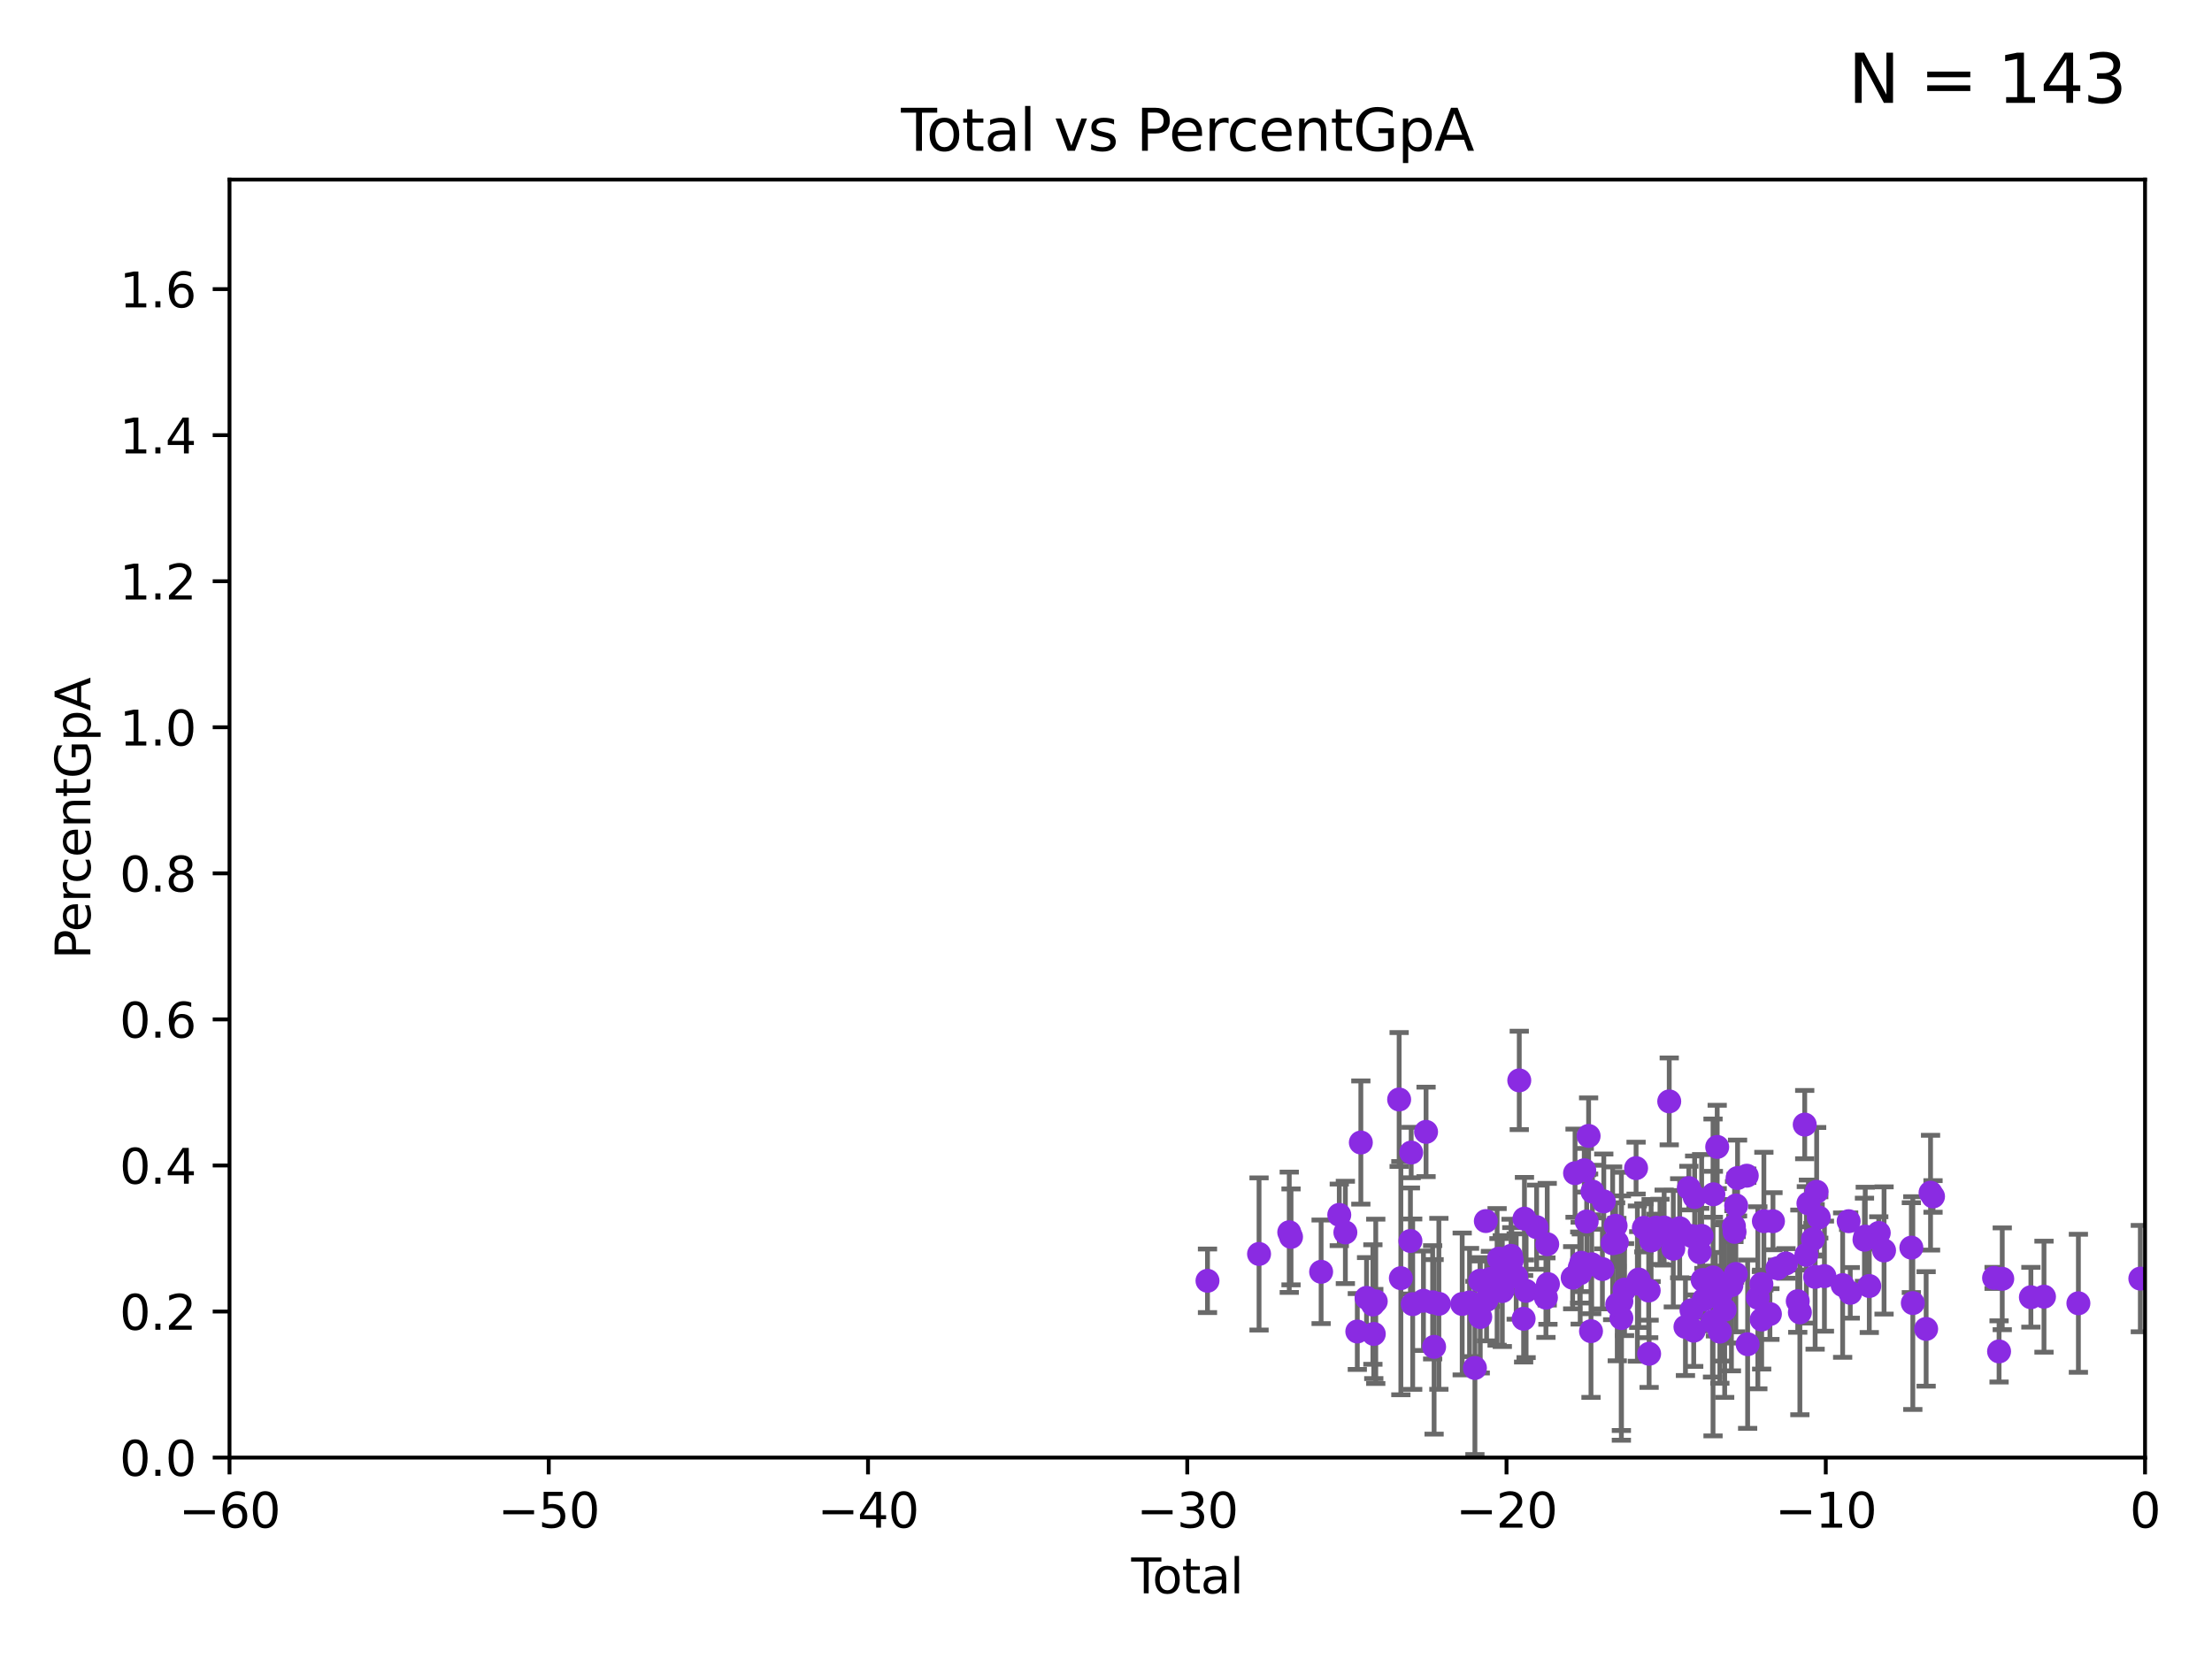<?xml version="1.0" encoding="utf-8" standalone="no"?>
<!DOCTYPE svg PUBLIC "-//W3C//DTD SVG 1.1//EN"
  "http://www.w3.org/Graphics/SVG/1.1/DTD/svg11.dtd">
<svg xmlns:xlink="http://www.w3.org/1999/xlink" width="460.8pt" height="345.6pt" viewBox="0 0 460.8 345.6" xmlns="http://www.w3.org/2000/svg" version="1.1">
 <defs>
  <style type="text/css">*{stroke-linejoin: round; stroke-linecap: butt}</style>
 </defs>
 <g id="figure_1">
  <g id="patch_1">
   <path d="M 0 345.6 
L 460.8 345.6 
L 460.8 0 
L 0 0 
z
" style="fill: #ffffff"/>
  </g>
  <g id="axes_1">
   <g id="patch_2">
    <path d="M 47.81 303.64 
L 446.85 303.64 
L 446.85 37.411 
L 47.81 37.411 
z
" style="fill: #ffffff"/>
   </g>
   <g id="PathCollection_1">
    <defs>
     <path id="mebf076bd70" d="M 0 1.118 
C 0.297 1.118 0.581 1 0.791 0.791 
C 1 0.581 1.118 0.297 1.118 0 
C 1.118 -0.297 1 -0.581 0.791 -0.791 
C 0.581 -1 0.297 -1.118 0 -1.118 
C -0.297 -1.118 -0.581 -1 -0.791 -0.791 
C -1 -0.581 -1.118 -0.297 -1.118 0 
C -1.118 0.297 -1 0.581 -0.791 0.791 
C -0.581 1 -0.297 1.118 0 1.118 
z
" style="stroke: #8a2be2"/>
    </defs>
    <g clip-path="url(#pea1bebde34)">
     <use xlink:href="#mebf076bd70" x="361.965" y="245.407" style="fill: #8a2be2; stroke: #8a2be2"/>
     <use xlink:href="#mebf076bd70" x="361.339" y="256.616" style="fill: #8a2be2; stroke: #8a2be2"/>
     <use xlink:href="#mebf076bd70" x="361.606" y="265.39" style="fill: #8a2be2; stroke: #8a2be2"/>
     <use xlink:href="#mebf076bd70" x="361.673" y="251.121" style="fill: #8a2be2; stroke: #8a2be2"/>
     <use xlink:href="#mebf076bd70" x="354.69" y="266.638" style="fill: #8a2be2; stroke: #8a2be2"/>
     <use xlink:href="#mebf076bd70" x="359.282" y="272.845" style="fill: #8a2be2; stroke: #8a2be2"/>
     <use xlink:href="#mebf076bd70" x="360.686" y="267.731" style="fill: #8a2be2; stroke: #8a2be2"/>
     <use xlink:href="#mebf076bd70" x="354.484" y="257.46" style="fill: #8a2be2; stroke: #8a2be2"/>
     <use xlink:href="#mebf076bd70" x="354.09" y="260.859" style="fill: #8a2be2; stroke: #8a2be2"/>
     <use xlink:href="#mebf076bd70" x="353.024" y="249.361" style="fill: #8a2be2; stroke: #8a2be2"/>
     <use xlink:href="#mebf076bd70" x="352.832" y="277.204" style="fill: #8a2be2; stroke: #8a2be2"/>
     <use xlink:href="#mebf076bd70" x="352.43" y="257.489" style="fill: #8a2be2; stroke: #8a2be2"/>
     <use xlink:href="#mebf076bd70" x="356.746" y="275.306" style="fill: #8a2be2; stroke: #8a2be2"/>
     <use xlink:href="#mebf076bd70" x="356.856" y="266.114" style="fill: #8a2be2; stroke: #8a2be2"/>
     <use xlink:href="#mebf076bd70" x="356.928" y="248.794" style="fill: #8a2be2; stroke: #8a2be2"/>
     <use xlink:href="#mebf076bd70" x="357.351" y="269.614" style="fill: #8a2be2; stroke: #8a2be2"/>
     <use xlink:href="#mebf076bd70" x="357.724" y="238.927" style="fill: #8a2be2; stroke: #8a2be2"/>
     <use xlink:href="#mebf076bd70" x="352.365" y="272.946" style="fill: #8a2be2; stroke: #8a2be2"/>
     <use xlink:href="#mebf076bd70" x="358.278" y="277.404" style="fill: #8a2be2; stroke: #8a2be2"/>
     <use xlink:href="#mebf076bd70" x="358.56" y="269.338" style="fill: #8a2be2; stroke: #8a2be2"/>
     <use xlink:href="#mebf076bd70" x="354.951" y="270.728" style="fill: #8a2be2; stroke: #8a2be2"/>
     <use xlink:href="#mebf076bd70" x="360.212" y="267.259" style="fill: #8a2be2; stroke: #8a2be2"/>
     <use xlink:href="#mebf076bd70" x="361.21" y="255.44" style="fill: #8a2be2; stroke: #8a2be2"/>
     <use xlink:href="#mebf076bd70" x="363.884" y="244.92" style="fill: #8a2be2; stroke: #8a2be2"/>
     <use xlink:href="#mebf076bd70" x="388.404" y="258.254" style="fill: #8a2be2; stroke: #8a2be2"/>
     <use xlink:href="#mebf076bd70" x="366.191" y="270.352" style="fill: #8a2be2; stroke: #8a2be2"/>
     <use xlink:href="#mebf076bd70" x="388.567" y="257.605" style="fill: #8a2be2; stroke: #8a2be2"/>
     <use xlink:href="#mebf076bd70" x="389.406" y="267.901" style="fill: #8a2be2; stroke: #8a2be2"/>
     <use xlink:href="#mebf076bd70" x="391.38" y="256.841" style="fill: #8a2be2; stroke: #8a2be2"/>
     <use xlink:href="#mebf076bd70" x="392.483" y="260.496" style="fill: #8a2be2; stroke: #8a2be2"/>
     <use xlink:href="#mebf076bd70" x="398.17" y="259.904" style="fill: #8a2be2; stroke: #8a2be2"/>
     <use xlink:href="#mebf076bd70" x="398.475" y="271.453" style="fill: #8a2be2; stroke: #8a2be2"/>
     <use xlink:href="#mebf076bd70" x="401.25" y="276.84" style="fill: #8a2be2; stroke: #8a2be2"/>
     <use xlink:href="#mebf076bd70" x="402.169" y="248.455" style="fill: #8a2be2; stroke: #8a2be2"/>
     <use xlink:href="#mebf076bd70" x="402.683" y="249.24" style="fill: #8a2be2; stroke: #8a2be2"/>
     <use xlink:href="#mebf076bd70" x="415.403" y="266.217" style="fill: #8a2be2; stroke: #8a2be2"/>
     <use xlink:href="#mebf076bd70" x="416.443" y="281.525" style="fill: #8a2be2; stroke: #8a2be2"/>
     <use xlink:href="#mebf076bd70" x="417.105" y="266.397" style="fill: #8a2be2; stroke: #8a2be2"/>
     <use xlink:href="#mebf076bd70" x="423.071" y="270.237" style="fill: #8a2be2; stroke: #8a2be2"/>
     <use xlink:href="#mebf076bd70" x="425.8" y="270.121" style="fill: #8a2be2; stroke: #8a2be2"/>
     <use xlink:href="#mebf076bd70" x="432.967" y="271.497" style="fill: #8a2be2; stroke: #8a2be2"/>
     <use xlink:href="#mebf076bd70" x="385.445" y="269.322" style="fill: #8a2be2; stroke: #8a2be2"/>
     <use xlink:href="#mebf076bd70" x="385.111" y="254.396" style="fill: #8a2be2; stroke: #8a2be2"/>
     <use xlink:href="#mebf076bd70" x="383.857" y="267.714" style="fill: #8a2be2; stroke: #8a2be2"/>
     <use xlink:href="#mebf076bd70" x="380.061" y="265.845" style="fill: #8a2be2; stroke: #8a2be2"/>
     <use xlink:href="#mebf076bd70" x="366.932" y="267.488" style="fill: #8a2be2; stroke: #8a2be2"/>
     <use xlink:href="#mebf076bd70" x="366.989" y="274.892" style="fill: #8a2be2; stroke: #8a2be2"/>
     <use xlink:href="#mebf076bd70" x="367.448" y="254.392" style="fill: #8a2be2; stroke: #8a2be2"/>
     <use xlink:href="#mebf076bd70" x="368.706" y="273.738" style="fill: #8a2be2; stroke: #8a2be2"/>
     <use xlink:href="#mebf076bd70" x="369.344" y="254.4" style="fill: #8a2be2; stroke: #8a2be2"/>
     <use xlink:href="#mebf076bd70" x="370.276" y="264.2" style="fill: #8a2be2; stroke: #8a2be2"/>
     <use xlink:href="#mebf076bd70" x="372.05" y="263.197" style="fill: #8a2be2; stroke: #8a2be2"/>
     <use xlink:href="#mebf076bd70" x="364.064" y="280.024" style="fill: #8a2be2; stroke: #8a2be2"/>
     <use xlink:href="#mebf076bd70" x="374.504" y="271.057" style="fill: #8a2be2; stroke: #8a2be2"/>
     <use xlink:href="#mebf076bd70" x="375.957" y="234.275" style="fill: #8a2be2; stroke: #8a2be2"/>
     <use xlink:href="#mebf076bd70" x="376.297" y="261.41" style="fill: #8a2be2; stroke: #8a2be2"/>
     <use xlink:href="#mebf076bd70" x="376.729" y="250.692" style="fill: #8a2be2; stroke: #8a2be2"/>
     <use xlink:href="#mebf076bd70" x="377.668" y="258.146" style="fill: #8a2be2; stroke: #8a2be2"/>
     <use xlink:href="#mebf076bd70" x="378.125" y="265.995" style="fill: #8a2be2; stroke: #8a2be2"/>
     <use xlink:href="#mebf076bd70" x="378.442" y="248.269" style="fill: #8a2be2; stroke: #8a2be2"/>
     <use xlink:href="#mebf076bd70" x="378.88" y="253.609" style="fill: #8a2be2; stroke: #8a2be2"/>
     <use xlink:href="#mebf076bd70" x="374.948" y="273.394" style="fill: #8a2be2; stroke: #8a2be2"/>
     <use xlink:href="#mebf076bd70" x="351.819" y="247.502" style="fill: #8a2be2; stroke: #8a2be2"/>
     <use xlink:href="#mebf076bd70" x="322.315" y="259.197" style="fill: #8a2be2; stroke: #8a2be2"/>
     <use xlink:href="#mebf076bd70" x="349.908" y="255.866" style="fill: #8a2be2; stroke: #8a2be2"/>
     <use xlink:href="#mebf076bd70" x="298.448" y="271.293" style="fill: #8a2be2; stroke: #8a2be2"/>
     <use xlink:href="#mebf076bd70" x="298.75" y="280.572" style="fill: #8a2be2; stroke: #8a2be2"/>
     <use xlink:href="#mebf076bd70" x="299.744" y="271.61" style="fill: #8a2be2; stroke: #8a2be2"/>
     <use xlink:href="#mebf076bd70" x="304.602" y="271.642" style="fill: #8a2be2; stroke: #8a2be2"/>
     <use xlink:href="#mebf076bd70" x="306.13" y="271.33" style="fill: #8a2be2; stroke: #8a2be2"/>
     <use xlink:href="#mebf076bd70" x="307.253" y="284.969" style="fill: #8a2be2; stroke: #8a2be2"/>
     <use xlink:href="#mebf076bd70" x="308.343" y="266.783" style="fill: #8a2be2; stroke: #8a2be2"/>
     <use xlink:href="#mebf076bd70" x="297.074" y="235.79" style="fill: #8a2be2; stroke: #8a2be2"/>
     <use xlink:href="#mebf076bd70" x="308.364" y="274.353" style="fill: #8a2be2; stroke: #8a2be2"/>
     <use xlink:href="#mebf076bd70" x="309.682" y="270.817" style="fill: #8a2be2; stroke: #8a2be2"/>
     <use xlink:href="#mebf076bd70" x="310.482" y="266.422" style="fill: #8a2be2; stroke: #8a2be2"/>
     <use xlink:href="#mebf076bd70" x="311.873" y="265.999" style="fill: #8a2be2; stroke: #8a2be2"/>
     <use xlink:href="#mebf076bd70" x="312.263" y="262.2" style="fill: #8a2be2; stroke: #8a2be2"/>
     <use xlink:href="#mebf076bd70" x="312.96" y="268.952" style="fill: #8a2be2; stroke: #8a2be2"/>
     <use xlink:href="#mebf076bd70" x="314.779" y="261.612" style="fill: #8a2be2; stroke: #8a2be2"/>
     <use xlink:href="#mebf076bd70" x="314.934" y="262.552" style="fill: #8a2be2; stroke: #8a2be2"/>
     <use xlink:href="#mebf076bd70" x="309.528" y="254.37" style="fill: #8a2be2; stroke: #8a2be2"/>
     <use xlink:href="#mebf076bd70" x="315.854" y="265.92" style="fill: #8a2be2; stroke: #8a2be2"/>
     <use xlink:href="#mebf076bd70" x="296.531" y="270.969" style="fill: #8a2be2; stroke: #8a2be2"/>
     <use xlink:href="#mebf076bd70" x="293.974" y="240.094" style="fill: #8a2be2; stroke: #8a2be2"/>
     <use xlink:href="#mebf076bd70" x="251.543" y="266.812" style="fill: #8a2be2; stroke: #8a2be2"/>
     <use xlink:href="#mebf076bd70" x="262.283" y="261.221" style="fill: #8a2be2; stroke: #8a2be2"/>
     <use xlink:href="#mebf076bd70" x="268.576" y="256.701" style="fill: #8a2be2; stroke: #8a2be2"/>
     <use xlink:href="#mebf076bd70" x="268.945" y="257.667" style="fill: #8a2be2; stroke: #8a2be2"/>
     <use xlink:href="#mebf076bd70" x="275.214" y="264.939" style="fill: #8a2be2; stroke: #8a2be2"/>
     <use xlink:href="#mebf076bd70" x="278.995" y="253.079" style="fill: #8a2be2; stroke: #8a2be2"/>
     <use xlink:href="#mebf076bd70" x="280.265" y="256.738" style="fill: #8a2be2; stroke: #8a2be2"/>
     <use xlink:href="#mebf076bd70" x="294.29" y="271.678" style="fill: #8a2be2; stroke: #8a2be2"/>
     <use xlink:href="#mebf076bd70" x="282.753" y="277.376" style="fill: #8a2be2; stroke: #8a2be2"/>
     <use xlink:href="#mebf076bd70" x="284.679" y="270.371" style="fill: #8a2be2; stroke: #8a2be2"/>
     <use xlink:href="#mebf076bd70" x="285.998" y="271.755" style="fill: #8a2be2; stroke: #8a2be2"/>
     <use xlink:href="#mebf076bd70" x="286.185" y="277.888" style="fill: #8a2be2; stroke: #8a2be2"/>
     <use xlink:href="#mebf076bd70" x="286.596" y="271.092" style="fill: #8a2be2; stroke: #8a2be2"/>
     <use xlink:href="#mebf076bd70" x="291.466" y="229.043" style="fill: #8a2be2; stroke: #8a2be2"/>
     <use xlink:href="#mebf076bd70" x="291.824" y="266.265" style="fill: #8a2be2; stroke: #8a2be2"/>
     <use xlink:href="#mebf076bd70" x="293.818" y="258.515" style="fill: #8a2be2; stroke: #8a2be2"/>
     <use xlink:href="#mebf076bd70" x="283.489" y="238.007" style="fill: #8a2be2; stroke: #8a2be2"/>
     <use xlink:href="#mebf076bd70" x="351.11" y="276.411" style="fill: #8a2be2; stroke: #8a2be2"/>
     <use xlink:href="#mebf076bd70" x="316.492" y="225.066" style="fill: #8a2be2; stroke: #8a2be2"/>
     <use xlink:href="#mebf076bd70" x="317.571" y="253.872" style="fill: #8a2be2; stroke: #8a2be2"/>
     <use xlink:href="#mebf076bd70" x="336.904" y="271.749" style="fill: #8a2be2; stroke: #8a2be2"/>
     <use xlink:href="#mebf076bd70" x="337.763" y="271.102" style="fill: #8a2be2; stroke: #8a2be2"/>
     <use xlink:href="#mebf076bd70" x="337.763" y="274.572" style="fill: #8a2be2; stroke: #8a2be2"/>
     <use xlink:href="#mebf076bd70" x="338.422" y="268.643" style="fill: #8a2be2; stroke: #8a2be2"/>
     <use xlink:href="#mebf076bd70" x="340.825" y="243.341" style="fill: #8a2be2; stroke: #8a2be2"/>
     <use xlink:href="#mebf076bd70" x="341.098" y="267.393" style="fill: #8a2be2; stroke: #8a2be2"/>
     <use xlink:href="#mebf076bd70" x="341.378" y="266.549" style="fill: #8a2be2; stroke: #8a2be2"/>
     <use xlink:href="#mebf076bd70" x="336.821" y="258.795" style="fill: #8a2be2; stroke: #8a2be2"/>
     <use xlink:href="#mebf076bd70" x="342.445" y="255.78" style="fill: #8a2be2; stroke: #8a2be2"/>
     <use xlink:href="#mebf076bd70" x="343.541" y="282.016" style="fill: #8a2be2; stroke: #8a2be2"/>
     <use xlink:href="#mebf076bd70" x="343.958" y="258.432" style="fill: #8a2be2; stroke: #8a2be2"/>
     <use xlink:href="#mebf076bd70" x="344.941" y="255.745" style="fill: #8a2be2; stroke: #8a2be2"/>
     <use xlink:href="#mebf076bd70" x="345.803" y="256.614" style="fill: #8a2be2; stroke: #8a2be2"/>
     <use xlink:href="#mebf076bd70" x="346.674" y="255.725" style="fill: #8a2be2; stroke: #8a2be2"/>
     <use xlink:href="#mebf076bd70" x="347.732" y="229.439" style="fill: #8a2be2; stroke: #8a2be2"/>
     <use xlink:href="#mebf076bd70" x="348.581" y="260.13" style="fill: #8a2be2; stroke: #8a2be2"/>
     <use xlink:href="#mebf076bd70" x="343.454" y="268.845" style="fill: #8a2be2; stroke: #8a2be2"/>
     <use xlink:href="#mebf076bd70" x="317.399" y="274.722" style="fill: #8a2be2; stroke: #8a2be2"/>
     <use xlink:href="#mebf076bd70" x="336.562" y="255.347" style="fill: #8a2be2; stroke: #8a2be2"/>
     <use xlink:href="#mebf076bd70" x="334.099" y="250.27" style="fill: #8a2be2; stroke: #8a2be2"/>
     <use xlink:href="#mebf076bd70" x="317.916" y="268.908" style="fill: #8a2be2; stroke: #8a2be2"/>
     <use xlink:href="#mebf076bd70" x="320.104" y="255.643" style="fill: #8a2be2; stroke: #8a2be2"/>
     <use xlink:href="#mebf076bd70" x="322.046" y="270.322" style="fill: #8a2be2; stroke: #8a2be2"/>
     <use xlink:href="#mebf076bd70" x="322.464" y="267.501" style="fill: #8a2be2; stroke: #8a2be2"/>
     <use xlink:href="#mebf076bd70" x="327.617" y="266.174" style="fill: #8a2be2; stroke: #8a2be2"/>
     <use xlink:href="#mebf076bd70" x="328.112" y="244.392" style="fill: #8a2be2; stroke: #8a2be2"/>
     <use xlink:href="#mebf076bd70" x="329.091" y="264.046" style="fill: #8a2be2; stroke: #8a2be2"/>
     <use xlink:href="#mebf076bd70" x="335.945" y="259" style="fill: #8a2be2; stroke: #8a2be2"/>
     <use xlink:href="#mebf076bd70" x="329.181" y="265.223" style="fill: #8a2be2; stroke: #8a2be2"/>
     <use xlink:href="#mebf076bd70" x="330.029" y="243.784" style="fill: #8a2be2; stroke: #8a2be2"/>
     <use xlink:href="#mebf076bd70" x="330.538" y="254.453" style="fill: #8a2be2; stroke: #8a2be2"/>
     <use xlink:href="#mebf076bd70" x="330.936" y="236.637" style="fill: #8a2be2; stroke: #8a2be2"/>
     <use xlink:href="#mebf076bd70" x="331.434" y="277.307" style="fill: #8a2be2; stroke: #8a2be2"/>
     <use xlink:href="#mebf076bd70" x="331.579" y="263.372" style="fill: #8a2be2; stroke: #8a2be2"/>
     <use xlink:href="#mebf076bd70" x="331.736" y="248.228" style="fill: #8a2be2; stroke: #8a2be2"/>
     <use xlink:href="#mebf076bd70" x="333.809" y="264.366" style="fill: #8a2be2; stroke: #8a2be2"/>
     <use xlink:href="#mebf076bd70" x="329.416" y="263.06" style="fill: #8a2be2; stroke: #8a2be2"/>
     <use xlink:href="#mebf076bd70" x="445.87" y="266.355" style="fill: #8a2be2; stroke: #8a2be2"/>
    </g>
   </g>
   <g id="matplotlib.axis_1">
    <g id="xtick_1">
     <g id="line2d_1">
      <defs>
       <path id="m5335f67b5e" d="M 0 0 
L 0 3.5 
" style="stroke: #000000; stroke-width: 0.8"/>
      </defs>
      <g>
       <use xlink:href="#m5335f67b5e" x="47.81" y="303.64" style="stroke: #000000; stroke-width: 0.8"/>
      </g>
     </g>
     <g id="text_1">
      <!-- −60 -->
      <g transform="translate(37.258 318.238)scale(0.1 -0.1)">
       <defs>
        <path id="DejaVuSans-2212" d="M 678 2272 
L 4684 2272 
L 4684 1741 
L 678 1741 
L 678 2272 
z
" transform="scale(0.016)"/>
        <path id="DejaVuSans-36" d="M 2113 2584 
Q 1688 2584 1439 2293 
Q 1191 2003 1191 1497 
Q 1191 994 1439 701 
Q 1688 409 2113 409 
Q 2538 409 2786 701 
Q 3034 994 3034 1497 
Q 3034 2003 2786 2293 
Q 2538 2584 2113 2584 
z
M 3366 4563 
L 3366 3988 
Q 3128 4100 2886 4159 
Q 2644 4219 2406 4219 
Q 1781 4219 1451 3797 
Q 1122 3375 1075 2522 
Q 1259 2794 1537 2939 
Q 1816 3084 2150 3084 
Q 2853 3084 3261 2657 
Q 3669 2231 3669 1497 
Q 3669 778 3244 343 
Q 2819 -91 2113 -91 
Q 1303 -91 875 529 
Q 447 1150 447 2328 
Q 447 3434 972 4092 
Q 1497 4750 2381 4750 
Q 2619 4750 2861 4703 
Q 3103 4656 3366 4563 
z
" transform="scale(0.016)"/>
        <path id="DejaVuSans-30" d="M 2034 4250 
Q 1547 4250 1301 3770 
Q 1056 3291 1056 2328 
Q 1056 1369 1301 889 
Q 1547 409 2034 409 
Q 2525 409 2770 889 
Q 3016 1369 3016 2328 
Q 3016 3291 2770 3770 
Q 2525 4250 2034 4250 
z
M 2034 4750 
Q 2819 4750 3233 4129 
Q 3647 3509 3647 2328 
Q 3647 1150 3233 529 
Q 2819 -91 2034 -91 
Q 1250 -91 836 529 
Q 422 1150 422 2328 
Q 422 3509 836 4129 
Q 1250 4750 2034 4750 
z
" transform="scale(0.016)"/>
       </defs>
       <use xlink:href="#DejaVuSans-2212"/>
       <use xlink:href="#DejaVuSans-36" x="83.789"/>
       <use xlink:href="#DejaVuSans-30" x="147.412"/>
      </g>
     </g>
    </g>
    <g id="xtick_2">
     <g id="line2d_2">
      <g>
       <use xlink:href="#m5335f67b5e" x="114.317" y="303.64" style="stroke: #000000; stroke-width: 0.8"/>
      </g>
     </g>
     <g id="text_2">
      <!-- −50 -->
      <g transform="translate(103.764 318.238)scale(0.1 -0.1)">
       <defs>
        <path id="DejaVuSans-35" d="M 691 4666 
L 3169 4666 
L 3169 4134 
L 1269 4134 
L 1269 2991 
Q 1406 3038 1543 3061 
Q 1681 3084 1819 3084 
Q 2600 3084 3056 2656 
Q 3513 2228 3513 1497 
Q 3513 744 3044 326 
Q 2575 -91 1722 -91 
Q 1428 -91 1123 -41 
Q 819 9 494 109 
L 494 744 
Q 775 591 1075 516 
Q 1375 441 1709 441 
Q 2250 441 2565 725 
Q 2881 1009 2881 1497 
Q 2881 1984 2565 2268 
Q 2250 2553 1709 2553 
Q 1456 2553 1204 2497 
Q 953 2441 691 2322 
L 691 4666 
z
" transform="scale(0.016)"/>
       </defs>
       <use xlink:href="#DejaVuSans-2212"/>
       <use xlink:href="#DejaVuSans-35" x="83.789"/>
       <use xlink:href="#DejaVuSans-30" x="147.412"/>
      </g>
     </g>
    </g>
    <g id="xtick_3">
     <g id="line2d_3">
      <g>
       <use xlink:href="#m5335f67b5e" x="180.823" y="303.64" style="stroke: #000000; stroke-width: 0.8"/>
      </g>
     </g>
     <g id="text_3">
      <!-- −40 -->
      <g transform="translate(170.271 318.238)scale(0.1 -0.1)">
       <defs>
        <path id="DejaVuSans-34" d="M 2419 4116 
L 825 1625 
L 2419 1625 
L 2419 4116 
z
M 2253 4666 
L 3047 4666 
L 3047 1625 
L 3713 1625 
L 3713 1100 
L 3047 1100 
L 3047 0 
L 2419 0 
L 2419 1100 
L 313 1100 
L 313 1709 
L 2253 4666 
z
" transform="scale(0.016)"/>
       </defs>
       <use xlink:href="#DejaVuSans-2212"/>
       <use xlink:href="#DejaVuSans-34" x="83.789"/>
       <use xlink:href="#DejaVuSans-30" x="147.412"/>
      </g>
     </g>
    </g>
    <g id="xtick_4">
     <g id="line2d_4">
      <g>
       <use xlink:href="#m5335f67b5e" x="247.33" y="303.64" style="stroke: #000000; stroke-width: 0.8"/>
      </g>
     </g>
     <g id="text_4">
      <!-- −30 -->
      <g transform="translate(236.778 318.238)scale(0.1 -0.1)">
       <defs>
        <path id="DejaVuSans-33" d="M 2597 2516 
Q 3050 2419 3304 2112 
Q 3559 1806 3559 1356 
Q 3559 666 3084 287 
Q 2609 -91 1734 -91 
Q 1441 -91 1130 -33 
Q 819 25 488 141 
L 488 750 
Q 750 597 1062 519 
Q 1375 441 1716 441 
Q 2309 441 2620 675 
Q 2931 909 2931 1356 
Q 2931 1769 2642 2001 
Q 2353 2234 1838 2234 
L 1294 2234 
L 1294 2753 
L 1863 2753 
Q 2328 2753 2575 2939 
Q 2822 3125 2822 3475 
Q 2822 3834 2567 4026 
Q 2313 4219 1838 4219 
Q 1578 4219 1281 4162 
Q 984 4106 628 3988 
L 628 4550 
Q 988 4650 1302 4700 
Q 1616 4750 1894 4750 
Q 2613 4750 3031 4423 
Q 3450 4097 3450 3541 
Q 3450 3153 3228 2886 
Q 3006 2619 2597 2516 
z
" transform="scale(0.016)"/>
       </defs>
       <use xlink:href="#DejaVuSans-2212"/>
       <use xlink:href="#DejaVuSans-33" x="83.789"/>
       <use xlink:href="#DejaVuSans-30" x="147.412"/>
      </g>
     </g>
    </g>
    <g id="xtick_5">
     <g id="line2d_5">
      <g>
       <use xlink:href="#m5335f67b5e" x="313.837" y="303.64" style="stroke: #000000; stroke-width: 0.8"/>
      </g>
     </g>
     <g id="text_5">
      <!-- −20 -->
      <g transform="translate(303.284 318.238)scale(0.1 -0.1)">
       <defs>
        <path id="DejaVuSans-32" d="M 1228 531 
L 3431 531 
L 3431 0 
L 469 0 
L 469 531 
Q 828 903 1448 1529 
Q 2069 2156 2228 2338 
Q 2531 2678 2651 2914 
Q 2772 3150 2772 3378 
Q 2772 3750 2511 3984 
Q 2250 4219 1831 4219 
Q 1534 4219 1204 4116 
Q 875 4013 500 3803 
L 500 4441 
Q 881 4594 1212 4672 
Q 1544 4750 1819 4750 
Q 2544 4750 2975 4387 
Q 3406 4025 3406 3419 
Q 3406 3131 3298 2873 
Q 3191 2616 2906 2266 
Q 2828 2175 2409 1742 
Q 1991 1309 1228 531 
z
" transform="scale(0.016)"/>
       </defs>
       <use xlink:href="#DejaVuSans-2212"/>
       <use xlink:href="#DejaVuSans-32" x="83.789"/>
       <use xlink:href="#DejaVuSans-30" x="147.412"/>
      </g>
     </g>
    </g>
    <g id="xtick_6">
     <g id="line2d_6">
      <g>
       <use xlink:href="#m5335f67b5e" x="380.343" y="303.64" style="stroke: #000000; stroke-width: 0.8"/>
      </g>
     </g>
     <g id="text_6">
      <!-- −10 -->
      <g transform="translate(369.791 318.238)scale(0.1 -0.1)">
       <defs>
        <path id="DejaVuSans-31" d="M 794 531 
L 1825 531 
L 1825 4091 
L 703 3866 
L 703 4441 
L 1819 4666 
L 2450 4666 
L 2450 531 
L 3481 531 
L 3481 0 
L 794 0 
L 794 531 
z
" transform="scale(0.016)"/>
       </defs>
       <use xlink:href="#DejaVuSans-2212"/>
       <use xlink:href="#DejaVuSans-31" x="83.789"/>
       <use xlink:href="#DejaVuSans-30" x="147.412"/>
      </g>
     </g>
    </g>
    <g id="xtick_7">
     <g id="line2d_7">
      <g>
       <use xlink:href="#m5335f67b5e" x="446.85" y="303.64" style="stroke: #000000; stroke-width: 0.8"/>
      </g>
     </g>
     <g id="text_7">
      <!-- 0 -->
      <g transform="translate(443.669 318.238)scale(0.1 -0.1)">
       <use xlink:href="#DejaVuSans-30"/>
      </g>
     </g>
    </g>
    <g id="text_8">
     <!-- Total -->
     <g transform="translate(235.653 331.917)scale(0.1 -0.1)">
      <defs>
       <path id="DejaVuSans-54" d="M -19 4666 
L 3928 4666 
L 3928 4134 
L 2272 4134 
L 2272 0 
L 1638 0 
L 1638 4134 
L -19 4134 
L -19 4666 
z
" transform="scale(0.016)"/>
       <path id="DejaVuSans-6f" d="M 1959 3097 
Q 1497 3097 1228 2736 
Q 959 2375 959 1747 
Q 959 1119 1226 758 
Q 1494 397 1959 397 
Q 2419 397 2687 759 
Q 2956 1122 2956 1747 
Q 2956 2369 2687 2733 
Q 2419 3097 1959 3097 
z
M 1959 3584 
Q 2709 3584 3137 3096 
Q 3566 2609 3566 1747 
Q 3566 888 3137 398 
Q 2709 -91 1959 -91 
Q 1206 -91 779 398 
Q 353 888 353 1747 
Q 353 2609 779 3096 
Q 1206 3584 1959 3584 
z
" transform="scale(0.016)"/>
       <path id="DejaVuSans-74" d="M 1172 4494 
L 1172 3500 
L 2356 3500 
L 2356 3053 
L 1172 3053 
L 1172 1153 
Q 1172 725 1289 603 
Q 1406 481 1766 481 
L 2356 481 
L 2356 0 
L 1766 0 
Q 1100 0 847 248 
Q 594 497 594 1153 
L 594 3053 
L 172 3053 
L 172 3500 
L 594 3500 
L 594 4494 
L 1172 4494 
z
" transform="scale(0.016)"/>
       <path id="DejaVuSans-61" d="M 2194 1759 
Q 1497 1759 1228 1600 
Q 959 1441 959 1056 
Q 959 750 1161 570 
Q 1363 391 1709 391 
Q 2188 391 2477 730 
Q 2766 1069 2766 1631 
L 2766 1759 
L 2194 1759 
z
M 3341 1997 
L 3341 0 
L 2766 0 
L 2766 531 
Q 2569 213 2275 61 
Q 1981 -91 1556 -91 
Q 1019 -91 701 211 
Q 384 513 384 1019 
Q 384 1609 779 1909 
Q 1175 2209 1959 2209 
L 2766 2209 
L 2766 2266 
Q 2766 2663 2505 2880 
Q 2244 3097 1772 3097 
Q 1472 3097 1187 3025 
Q 903 2953 641 2809 
L 641 3341 
Q 956 3463 1253 3523 
Q 1550 3584 1831 3584 
Q 2591 3584 2966 3190 
Q 3341 2797 3341 1997 
z
" transform="scale(0.016)"/>
       <path id="DejaVuSans-6c" d="M 603 4863 
L 1178 4863 
L 1178 0 
L 603 0 
L 603 4863 
z
" transform="scale(0.016)"/>
      </defs>
      <use xlink:href="#DejaVuSans-54"/>
      <use xlink:href="#DejaVuSans-6f" x="44.084"/>
      <use xlink:href="#DejaVuSans-74" x="105.266"/>
      <use xlink:href="#DejaVuSans-61" x="144.475"/>
      <use xlink:href="#DejaVuSans-6c" x="205.754"/>
     </g>
    </g>
   </g>
   <g id="matplotlib.axis_2">
    <g id="ytick_1">
     <g id="line2d_8">
      <defs>
       <path id="m9aae338c5e" d="M 0 0 
L -3.5 0 
" style="stroke: #000000; stroke-width: 0.8"/>
      </defs>
      <g>
       <use xlink:href="#m9aae338c5e" x="47.81" y="303.64" style="stroke: #000000; stroke-width: 0.8"/>
      </g>
     </g>
     <g id="text_9">
      <!-- 0.0 -->
      <g transform="translate(24.907 307.439)scale(0.1 -0.1)">
       <defs>
        <path id="DejaVuSans-2e" d="M 684 794 
L 1344 794 
L 1344 0 
L 684 0 
L 684 794 
z
" transform="scale(0.016)"/>
       </defs>
       <use xlink:href="#DejaVuSans-30"/>
       <use xlink:href="#DejaVuSans-2e" x="63.623"/>
       <use xlink:href="#DejaVuSans-30" x="95.41"/>
      </g>
     </g>
    </g>
    <g id="ytick_2">
     <g id="line2d_9">
      <g>
       <use xlink:href="#m9aae338c5e" x="47.81" y="273.214" style="stroke: #000000; stroke-width: 0.8"/>
      </g>
     </g>
     <g id="text_10">
      <!-- 0.2 -->
      <g transform="translate(24.907 277.013)scale(0.1 -0.1)">
       <use xlink:href="#DejaVuSans-30"/>
       <use xlink:href="#DejaVuSans-2e" x="63.623"/>
       <use xlink:href="#DejaVuSans-32" x="95.41"/>
      </g>
     </g>
    </g>
    <g id="ytick_3">
     <g id="line2d_10">
      <g>
       <use xlink:href="#m9aae338c5e" x="47.81" y="242.788" style="stroke: #000000; stroke-width: 0.8"/>
      </g>
     </g>
     <g id="text_11">
      <!-- 0.4 -->
      <g transform="translate(24.907 246.587)scale(0.1 -0.1)">
       <use xlink:href="#DejaVuSans-30"/>
       <use xlink:href="#DejaVuSans-2e" x="63.623"/>
       <use xlink:href="#DejaVuSans-34" x="95.41"/>
      </g>
     </g>
    </g>
    <g id="ytick_4">
     <g id="line2d_11">
      <g>
       <use xlink:href="#m9aae338c5e" x="47.81" y="212.362" style="stroke: #000000; stroke-width: 0.8"/>
      </g>
     </g>
     <g id="text_12">
      <!-- 0.6 -->
      <g transform="translate(24.907 216.161)scale(0.1 -0.1)">
       <use xlink:href="#DejaVuSans-30"/>
       <use xlink:href="#DejaVuSans-2e" x="63.623"/>
       <use xlink:href="#DejaVuSans-36" x="95.41"/>
      </g>
     </g>
    </g>
    <g id="ytick_5">
     <g id="line2d_12">
      <g>
       <use xlink:href="#m9aae338c5e" x="47.81" y="181.935" style="stroke: #000000; stroke-width: 0.8"/>
      </g>
     </g>
     <g id="text_13">
      <!-- 0.8 -->
      <g transform="translate(24.907 185.735)scale(0.1 -0.1)">
       <defs>
        <path id="DejaVuSans-38" d="M 2034 2216 
Q 1584 2216 1326 1975 
Q 1069 1734 1069 1313 
Q 1069 891 1326 650 
Q 1584 409 2034 409 
Q 2484 409 2743 651 
Q 3003 894 3003 1313 
Q 3003 1734 2745 1975 
Q 2488 2216 2034 2216 
z
M 1403 2484 
Q 997 2584 770 2862 
Q 544 3141 544 3541 
Q 544 4100 942 4425 
Q 1341 4750 2034 4750 
Q 2731 4750 3128 4425 
Q 3525 4100 3525 3541 
Q 3525 3141 3298 2862 
Q 3072 2584 2669 2484 
Q 3125 2378 3379 2068 
Q 3634 1759 3634 1313 
Q 3634 634 3220 271 
Q 2806 -91 2034 -91 
Q 1263 -91 848 271 
Q 434 634 434 1313 
Q 434 1759 690 2068 
Q 947 2378 1403 2484 
z
M 1172 3481 
Q 1172 3119 1398 2916 
Q 1625 2713 2034 2713 
Q 2441 2713 2670 2916 
Q 2900 3119 2900 3481 
Q 2900 3844 2670 4047 
Q 2441 4250 2034 4250 
Q 1625 4250 1398 4047 
Q 1172 3844 1172 3481 
z
" transform="scale(0.016)"/>
       </defs>
       <use xlink:href="#DejaVuSans-30"/>
       <use xlink:href="#DejaVuSans-2e" x="63.623"/>
       <use xlink:href="#DejaVuSans-38" x="95.41"/>
      </g>
     </g>
    </g>
    <g id="ytick_6">
     <g id="line2d_13">
      <g>
       <use xlink:href="#m9aae338c5e" x="47.81" y="151.509" style="stroke: #000000; stroke-width: 0.8"/>
      </g>
     </g>
     <g id="text_14">
      <!-- 1.0 -->
      <g transform="translate(24.907 155.308)scale(0.1 -0.1)">
       <use xlink:href="#DejaVuSans-31"/>
       <use xlink:href="#DejaVuSans-2e" x="63.623"/>
       <use xlink:href="#DejaVuSans-30" x="95.41"/>
      </g>
     </g>
    </g>
    <g id="ytick_7">
     <g id="line2d_14">
      <g>
       <use xlink:href="#m9aae338c5e" x="47.81" y="121.083" style="stroke: #000000; stroke-width: 0.8"/>
      </g>
     </g>
     <g id="text_15">
      <!-- 1.2 -->
      <g transform="translate(24.907 124.882)scale(0.1 -0.1)">
       <use xlink:href="#DejaVuSans-31"/>
       <use xlink:href="#DejaVuSans-2e" x="63.623"/>
       <use xlink:href="#DejaVuSans-32" x="95.41"/>
      </g>
     </g>
    </g>
    <g id="ytick_8">
     <g id="line2d_15">
      <g>
       <use xlink:href="#m9aae338c5e" x="47.81" y="90.657" style="stroke: #000000; stroke-width: 0.8"/>
      </g>
     </g>
     <g id="text_16">
      <!-- 1.4 -->
      <g transform="translate(24.907 94.456)scale(0.1 -0.1)">
       <use xlink:href="#DejaVuSans-31"/>
       <use xlink:href="#DejaVuSans-2e" x="63.623"/>
       <use xlink:href="#DejaVuSans-34" x="95.41"/>
      </g>
     </g>
    </g>
    <g id="ytick_9">
     <g id="line2d_16">
      <g>
       <use xlink:href="#m9aae338c5e" x="47.81" y="60.231" style="stroke: #000000; stroke-width: 0.8"/>
      </g>
     </g>
     <g id="text_17">
      <!-- 1.6 -->
      <g transform="translate(24.907 64.03)scale(0.1 -0.1)">
       <use xlink:href="#DejaVuSans-31"/>
       <use xlink:href="#DejaVuSans-2e" x="63.623"/>
       <use xlink:href="#DejaVuSans-36" x="95.41"/>
      </g>
     </g>
    </g>
    <g id="text_18">
     <!-- PercentGpA -->
     <g transform="translate(18.827 199.802)rotate(-90)scale(0.1 -0.1)">
      <defs>
       <path id="DejaVuSans-50" d="M 1259 4147 
L 1259 2394 
L 2053 2394 
Q 2494 2394 2734 2622 
Q 2975 2850 2975 3272 
Q 2975 3691 2734 3919 
Q 2494 4147 2053 4147 
L 1259 4147 
z
M 628 4666 
L 2053 4666 
Q 2838 4666 3239 4311 
Q 3641 3956 3641 3272 
Q 3641 2581 3239 2228 
Q 2838 1875 2053 1875 
L 1259 1875 
L 1259 0 
L 628 0 
L 628 4666 
z
" transform="scale(0.016)"/>
       <path id="DejaVuSans-65" d="M 3597 1894 
L 3597 1613 
L 953 1613 
Q 991 1019 1311 708 
Q 1631 397 2203 397 
Q 2534 397 2845 478 
Q 3156 559 3463 722 
L 3463 178 
Q 3153 47 2828 -22 
Q 2503 -91 2169 -91 
Q 1331 -91 842 396 
Q 353 884 353 1716 
Q 353 2575 817 3079 
Q 1281 3584 2069 3584 
Q 2775 3584 3186 3129 
Q 3597 2675 3597 1894 
z
M 3022 2063 
Q 3016 2534 2758 2815 
Q 2500 3097 2075 3097 
Q 1594 3097 1305 2825 
Q 1016 2553 972 2059 
L 3022 2063 
z
" transform="scale(0.016)"/>
       <path id="DejaVuSans-72" d="M 2631 2963 
Q 2534 3019 2420 3045 
Q 2306 3072 2169 3072 
Q 1681 3072 1420 2755 
Q 1159 2438 1159 1844 
L 1159 0 
L 581 0 
L 581 3500 
L 1159 3500 
L 1159 2956 
Q 1341 3275 1631 3429 
Q 1922 3584 2338 3584 
Q 2397 3584 2469 3576 
Q 2541 3569 2628 3553 
L 2631 2963 
z
" transform="scale(0.016)"/>
       <path id="DejaVuSans-63" d="M 3122 3366 
L 3122 2828 
Q 2878 2963 2633 3030 
Q 2388 3097 2138 3097 
Q 1578 3097 1268 2742 
Q 959 2388 959 1747 
Q 959 1106 1268 751 
Q 1578 397 2138 397 
Q 2388 397 2633 464 
Q 2878 531 3122 666 
L 3122 134 
Q 2881 22 2623 -34 
Q 2366 -91 2075 -91 
Q 1284 -91 818 406 
Q 353 903 353 1747 
Q 353 2603 823 3093 
Q 1294 3584 2113 3584 
Q 2378 3584 2631 3529 
Q 2884 3475 3122 3366 
z
" transform="scale(0.016)"/>
       <path id="DejaVuSans-6e" d="M 3513 2113 
L 3513 0 
L 2938 0 
L 2938 2094 
Q 2938 2591 2744 2837 
Q 2550 3084 2163 3084 
Q 1697 3084 1428 2787 
Q 1159 2491 1159 1978 
L 1159 0 
L 581 0 
L 581 3500 
L 1159 3500 
L 1159 2956 
Q 1366 3272 1645 3428 
Q 1925 3584 2291 3584 
Q 2894 3584 3203 3211 
Q 3513 2838 3513 2113 
z
" transform="scale(0.016)"/>
       <path id="DejaVuSans-47" d="M 3809 666 
L 3809 1919 
L 2778 1919 
L 2778 2438 
L 4434 2438 
L 4434 434 
Q 4069 175 3628 42 
Q 3188 -91 2688 -91 
Q 1594 -91 976 548 
Q 359 1188 359 2328 
Q 359 3472 976 4111 
Q 1594 4750 2688 4750 
Q 3144 4750 3555 4637 
Q 3966 4525 4313 4306 
L 4313 3634 
Q 3963 3931 3569 4081 
Q 3175 4231 2741 4231 
Q 1884 4231 1454 3753 
Q 1025 3275 1025 2328 
Q 1025 1384 1454 906 
Q 1884 428 2741 428 
Q 3075 428 3337 486 
Q 3600 544 3809 666 
z
" transform="scale(0.016)"/>
       <path id="DejaVuSans-70" d="M 1159 525 
L 1159 -1331 
L 581 -1331 
L 581 3500 
L 1159 3500 
L 1159 2969 
Q 1341 3281 1617 3432 
Q 1894 3584 2278 3584 
Q 2916 3584 3314 3078 
Q 3713 2572 3713 1747 
Q 3713 922 3314 415 
Q 2916 -91 2278 -91 
Q 1894 -91 1617 61 
Q 1341 213 1159 525 
z
M 3116 1747 
Q 3116 2381 2855 2742 
Q 2594 3103 2138 3103 
Q 1681 3103 1420 2742 
Q 1159 2381 1159 1747 
Q 1159 1113 1420 752 
Q 1681 391 2138 391 
Q 2594 391 2855 752 
Q 3116 1113 3116 1747 
z
" transform="scale(0.016)"/>
       <path id="DejaVuSans-41" d="M 2188 4044 
L 1331 1722 
L 3047 1722 
L 2188 4044 
z
M 1831 4666 
L 2547 4666 
L 4325 0 
L 3669 0 
L 3244 1197 
L 1141 1197 
L 716 0 
L 50 0 
L 1831 4666 
z
" transform="scale(0.016)"/>
      </defs>
      <use xlink:href="#DejaVuSans-50"/>
      <use xlink:href="#DejaVuSans-65" x="56.678"/>
      <use xlink:href="#DejaVuSans-72" x="118.201"/>
      <use xlink:href="#DejaVuSans-63" x="157.064"/>
      <use xlink:href="#DejaVuSans-65" x="212.045"/>
      <use xlink:href="#DejaVuSans-6e" x="273.568"/>
      <use xlink:href="#DejaVuSans-74" x="336.947"/>
      <use xlink:href="#DejaVuSans-47" x="376.156"/>
      <use xlink:href="#DejaVuSans-70" x="453.646"/>
      <use xlink:href="#DejaVuSans-41" x="517.123"/>
     </g>
    </g>
   </g>
   <g id="LineCollection_1">
    <path d="M 361.965 253.312 
L 361.965 237.502 
" clip-path="url(#pea1bebde34)" style="fill: none; stroke: #696969"/>
    <path d="M 361.339 267.111 
L 361.339 246.12 
" clip-path="url(#pea1bebde34)" style="fill: none; stroke: #696969"/>
    <path d="M 361.606 277.438 
L 361.606 253.342 
" clip-path="url(#pea1bebde34)" style="fill: none; stroke: #696969"/>
    <path d="M 361.673 257.613 
L 361.673 244.629 
" clip-path="url(#pea1bebde34)" style="fill: none; stroke: #696969"/>
    <path d="M 354.69 276.654 
L 354.69 256.622 
" clip-path="url(#pea1bebde34)" style="fill: none; stroke: #696969"/>
    <path d="M 359.282 291.094 
L 359.282 254.597 
" clip-path="url(#pea1bebde34)" style="fill: none; stroke: #696969"/>
    <path d="M 360.686 285.575 
L 360.686 249.886 
" clip-path="url(#pea1bebde34)" style="fill: none; stroke: #696969"/>
    <path d="M 354.484 274.417 
L 354.484 240.504 
" clip-path="url(#pea1bebde34)" style="fill: none; stroke: #696969"/>
    <path d="M 354.09 269.994 
L 354.09 251.724 
" clip-path="url(#pea1bebde34)" style="fill: none; stroke: #696969"/>
    <path d="M 353.024 257.908 
L 353.024 240.813 
" clip-path="url(#pea1bebde34)" style="fill: none; stroke: #696969"/>
    <path d="M 352.832 284.649 
L 352.832 269.759 
" clip-path="url(#pea1bebde34)" style="fill: none; stroke: #696969"/>
    <path d="M 352.43 258.214 
L 352.43 256.763 
" clip-path="url(#pea1bebde34)" style="fill: none; stroke: #696969"/>
    <path d="M 356.746 286.862 
L 356.746 263.751 
" clip-path="url(#pea1bebde34)" style="fill: none; stroke: #696969"/>
    <path d="M 356.856 299.122 
L 356.856 233.106 
" clip-path="url(#pea1bebde34)" style="fill: none; stroke: #696969"/>
    <path d="M 356.928 253.575 
L 356.928 244.013 
" clip-path="url(#pea1bebde34)" style="fill: none; stroke: #696969"/>
    <path d="M 357.351 278.315 
L 357.351 260.913 
" clip-path="url(#pea1bebde34)" style="fill: none; stroke: #696969"/>
    <path d="M 357.724 247.604 
L 357.724 230.25 
" clip-path="url(#pea1bebde34)" style="fill: none; stroke: #696969"/>
    <path d="M 352.365 273.99 
L 352.365 271.903 
" clip-path="url(#pea1bebde34)" style="fill: none; stroke: #696969"/>
    <path d="M 358.278 288.155 
L 358.278 266.653 
" clip-path="url(#pea1bebde34)" style="fill: none; stroke: #696969"/>
    <path d="M 358.56 283.526 
L 358.56 255.149 
" clip-path="url(#pea1bebde34)" style="fill: none; stroke: #696969"/>
    <path d="M 354.951 277.238 
L 354.951 264.219 
" clip-path="url(#pea1bebde34)" style="fill: none; stroke: #696969"/>
    <path d="M 360.212 279.775 
L 360.212 254.742 
" clip-path="url(#pea1bebde34)" style="fill: none; stroke: #696969"/>
    <path d="M 361.21 258.659 
L 361.21 252.22 
" clip-path="url(#pea1bebde34)" style="fill: none; stroke: #696969"/>
    <path d="M 363.884 246.324 
L 363.884 243.515 
" clip-path="url(#pea1bebde34)" style="fill: none; stroke: #696969"/>
    <path d="M 388.404 266.911 
L 388.404 249.598 
" clip-path="url(#pea1bebde34)" style="fill: none; stroke: #696969"/>
    <path d="M 366.191 289.312 
L 366.191 251.392 
" clip-path="url(#pea1bebde34)" style="fill: none; stroke: #696969"/>
    <path d="M 388.567 267.89 
L 388.567 247.319 
" clip-path="url(#pea1bebde34)" style="fill: none; stroke: #696969"/>
    <path d="M 389.406 277.585 
L 389.406 258.217 
" clip-path="url(#pea1bebde34)" style="fill: none; stroke: #696969"/>
    <path d="M 391.38 260.209 
L 391.38 253.472 
" clip-path="url(#pea1bebde34)" style="fill: none; stroke: #696969"/>
    <path d="M 392.483 273.742 
L 392.483 247.249 
" clip-path="url(#pea1bebde34)" style="fill: none; stroke: #696969"/>
    <path d="M 398.17 269.261 
L 398.17 250.547 
" clip-path="url(#pea1bebde34)" style="fill: none; stroke: #696969"/>
    <path d="M 398.475 293.612 
L 398.475 249.294 
" clip-path="url(#pea1bebde34)" style="fill: none; stroke: #696969"/>
    <path d="M 401.25 288.765 
L 401.25 264.915 
" clip-path="url(#pea1bebde34)" style="fill: none; stroke: #696969"/>
    <path d="M 402.169 260.411 
L 402.169 236.499 
" clip-path="url(#pea1bebde34)" style="fill: none; stroke: #696969"/>
    <path d="M 402.683 252.532 
L 402.683 245.947 
" clip-path="url(#pea1bebde34)" style="fill: none; stroke: #696969"/>
    <path d="M 415.403 268.412 
L 415.403 264.021 
" clip-path="url(#pea1bebde34)" style="fill: none; stroke: #696969"/>
    <path d="M 416.443 287.897 
L 416.443 275.153 
" clip-path="url(#pea1bebde34)" style="fill: none; stroke: #696969"/>
    <path d="M 417.105 276.998 
L 417.105 255.795 
" clip-path="url(#pea1bebde34)" style="fill: none; stroke: #696969"/>
    <path d="M 423.071 276.459 
L 423.071 264.015 
" clip-path="url(#pea1bebde34)" style="fill: none; stroke: #696969"/>
    <path d="M 425.8 281.684 
L 425.8 258.558 
" clip-path="url(#pea1bebde34)" style="fill: none; stroke: #696969"/>
    <path d="M 432.967 285.873 
L 432.967 257.121 
" clip-path="url(#pea1bebde34)" style="fill: none; stroke: #696969"/>
    <path d="M 385.445 274.59 
L 385.445 264.054 
" clip-path="url(#pea1bebde34)" style="fill: none; stroke: #696969"/>
    <path d="M 385.111 256.129 
L 385.111 252.663 
" clip-path="url(#pea1bebde34)" style="fill: none; stroke: #696969"/>
    <path d="M 383.857 282.756 
L 383.857 252.673 
" clip-path="url(#pea1bebde34)" style="fill: none; stroke: #696969"/>
    <path d="M 380.061 277.306 
L 380.061 254.383 
" clip-path="url(#pea1bebde34)" style="fill: none; stroke: #696969"/>
    <path d="M 366.932 270.078 
L 366.932 264.899 
" clip-path="url(#pea1bebde34)" style="fill: none; stroke: #696969"/>
    <path d="M 366.989 285.195 
L 366.989 264.589 
" clip-path="url(#pea1bebde34)" style="fill: none; stroke: #696969"/>
    <path d="M 367.448 268.735 
L 367.448 240.048 
" clip-path="url(#pea1bebde34)" style="fill: none; stroke: #696969"/>
    <path d="M 368.706 279.024 
L 368.706 268.453 
" clip-path="url(#pea1bebde34)" style="fill: none; stroke: #696969"/>
    <path d="M 369.344 260.347 
L 369.344 248.453 
" clip-path="url(#pea1bebde34)" style="fill: none; stroke: #696969"/>
    <path d="M 370.276 265.911 
L 370.276 262.489 
" clip-path="url(#pea1bebde34)" style="fill: none; stroke: #696969"/>
    <path d="M 372.05 266.281 
L 372.05 260.114 
" clip-path="url(#pea1bebde34)" style="fill: none; stroke: #696969"/>
    <path d="M 364.064 297.554 
L 364.064 262.494 
" clip-path="url(#pea1bebde34)" style="fill: none; stroke: #696969"/>
    <path d="M 374.504 277.546 
L 374.504 264.568 
" clip-path="url(#pea1bebde34)" style="fill: none; stroke: #696969"/>
    <path d="M 375.957 241.384 
L 375.957 227.165 
" clip-path="url(#pea1bebde34)" style="fill: none; stroke: #696969"/>
    <path d="M 376.297 275.627 
L 376.297 247.193 
" clip-path="url(#pea1bebde34)" style="fill: none; stroke: #696969"/>
    <path d="M 376.729 255.561 
L 376.729 245.824 
" clip-path="url(#pea1bebde34)" style="fill: none; stroke: #696969"/>
    <path d="M 377.668 261.432 
L 377.668 254.86 
" clip-path="url(#pea1bebde34)" style="fill: none; stroke: #696969"/>
    <path d="M 378.125 281.055 
L 378.125 250.935 
" clip-path="url(#pea1bebde34)" style="fill: none; stroke: #696969"/>
    <path d="M 378.442 261.663 
L 378.442 234.875 
" clip-path="url(#pea1bebde34)" style="fill: none; stroke: #696969"/>
    <path d="M 378.88 257.905 
L 378.88 249.314 
" clip-path="url(#pea1bebde34)" style="fill: none; stroke: #696969"/>
    <path d="M 374.948 294.716 
L 374.948 252.072 
" clip-path="url(#pea1bebde34)" style="fill: none; stroke: #696969"/>
    <path d="M 351.819 252.048 
L 351.819 242.956 
" clip-path="url(#pea1bebde34)" style="fill: none; stroke: #696969"/>
    <path d="M 322.315 271.87 
L 322.315 246.524 
" clip-path="url(#pea1bebde34)" style="fill: none; stroke: #696969"/>
    <path d="M 349.908 266.188 
L 349.908 245.545 
" clip-path="url(#pea1bebde34)" style="fill: none; stroke: #696969"/>
    <path d="M 298.448 283.098 
L 298.448 259.489 
" clip-path="url(#pea1bebde34)" style="fill: none; stroke: #696969"/>
    <path d="M 298.75 298.748 
L 298.75 262.397 
" clip-path="url(#pea1bebde34)" style="fill: none; stroke: #696969"/>
    <path d="M 299.744 289.416 
L 299.744 253.805 
" clip-path="url(#pea1bebde34)" style="fill: none; stroke: #696969"/>
    <path d="M 304.602 286.418 
L 304.602 256.866 
" clip-path="url(#pea1bebde34)" style="fill: none; stroke: #696969"/>
    <path d="M 306.13 282.606 
L 306.13 260.054 
" clip-path="url(#pea1bebde34)" style="fill: none; stroke: #696969"/>
    <path d="M 307.253 303.008 
L 307.253 266.93 
" clip-path="url(#pea1bebde34)" style="fill: none; stroke: #696969"/>
    <path d="M 308.343 271.572 
L 308.343 261.994 
" clip-path="url(#pea1bebde34)" style="fill: none; stroke: #696969"/>
    <path d="M 297.074 245.109 
L 297.074 226.471 
" clip-path="url(#pea1bebde34)" style="fill: none; stroke: #696969"/>
    <path d="M 308.364 286.016 
L 308.364 262.689 
" clip-path="url(#pea1bebde34)" style="fill: none; stroke: #696969"/>
    <path d="M 309.682 279.322 
L 309.682 262.312 
" clip-path="url(#pea1bebde34)" style="fill: none; stroke: #696969"/>
    <path d="M 310.482 272.168 
L 310.482 260.676 
" clip-path="url(#pea1bebde34)" style="fill: none; stroke: #696969"/>
    <path d="M 311.873 280.231 
L 311.873 251.768 
" clip-path="url(#pea1bebde34)" style="fill: none; stroke: #696969"/>
    <path d="M 312.263 266.385 
L 312.263 258.015 
" clip-path="url(#pea1bebde34)" style="fill: none; stroke: #696969"/>
    <path d="M 312.96 280.496 
L 312.96 257.408 
" clip-path="url(#pea1bebde34)" style="fill: none; stroke: #696969"/>
    <path d="M 314.779 269.239 
L 314.779 253.984 
" clip-path="url(#pea1bebde34)" style="fill: none; stroke: #696969"/>
    <path d="M 314.934 269.373 
L 314.934 255.73 
" clip-path="url(#pea1bebde34)" style="fill: none; stroke: #696969"/>
    <path d="M 309.528 255.091 
L 309.528 253.649 
" clip-path="url(#pea1bebde34)" style="fill: none; stroke: #696969"/>
    <path d="M 315.854 274.813 
L 315.854 257.026 
" clip-path="url(#pea1bebde34)" style="fill: none; stroke: #696969"/>
    <path d="M 296.531 281.33 
L 296.531 260.607 
" clip-path="url(#pea1bebde34)" style="fill: none; stroke: #696969"/>
    <path d="M 293.974 245.351 
L 293.974 234.838 
" clip-path="url(#pea1bebde34)" style="fill: none; stroke: #696969"/>
    <path d="M 251.543 273.432 
L 251.543 260.191 
" clip-path="url(#pea1bebde34)" style="fill: none; stroke: #696969"/>
    <path d="M 262.283 277.071 
L 262.283 245.371 
" clip-path="url(#pea1bebde34)" style="fill: none; stroke: #696969"/>
    <path d="M 268.576 269.233 
L 268.576 244.169 
" clip-path="url(#pea1bebde34)" style="fill: none; stroke: #696969"/>
    <path d="M 268.945 267.656 
L 268.945 247.678 
" clip-path="url(#pea1bebde34)" style="fill: none; stroke: #696969"/>
    <path d="M 275.214 275.725 
L 275.214 254.154 
" clip-path="url(#pea1bebde34)" style="fill: none; stroke: #696969"/>
    <path d="M 278.995 259.496 
L 278.995 246.661 
" clip-path="url(#pea1bebde34)" style="fill: none; stroke: #696969"/>
    <path d="M 280.265 267.396 
L 280.265 246.081 
" clip-path="url(#pea1bebde34)" style="fill: none; stroke: #696969"/>
    <path d="M 294.29 289.421 
L 294.29 253.935 
" clip-path="url(#pea1bebde34)" style="fill: none; stroke: #696969"/>
    <path d="M 282.753 285.278 
L 282.753 269.475 
" clip-path="url(#pea1bebde34)" style="fill: none; stroke: #696969"/>
    <path d="M 284.679 278.761 
L 284.679 261.98 
" clip-path="url(#pea1bebde34)" style="fill: none; stroke: #696969"/>
    <path d="M 285.998 284.202 
L 285.998 259.308 
" clip-path="url(#pea1bebde34)" style="fill: none; stroke: #696969"/>
    <path d="M 286.185 287.182 
L 286.185 268.594 
" clip-path="url(#pea1bebde34)" style="fill: none; stroke: #696969"/>
    <path d="M 286.596 288.212 
L 286.596 253.973 
" clip-path="url(#pea1bebde34)" style="fill: none; stroke: #696969"/>
    <path d="M 291.466 242.986 
L 291.466 215.1 
" clip-path="url(#pea1bebde34)" style="fill: none; stroke: #696969"/>
    <path d="M 291.824 290.557 
L 291.824 241.973 
" clip-path="url(#pea1bebde34)" style="fill: none; stroke: #696969"/>
    <path d="M 293.818 269.554 
L 293.818 247.476 
" clip-path="url(#pea1bebde34)" style="fill: none; stroke: #696969"/>
    <path d="M 283.489 250.837 
L 283.489 225.177 
" clip-path="url(#pea1bebde34)" style="fill: none; stroke: #696969"/>
    <path d="M 351.11 286.543 
L 351.11 266.278 
" clip-path="url(#pea1bebde34)" style="fill: none; stroke: #696969"/>
    <path d="M 316.492 235.314 
L 316.492 214.818 
" clip-path="url(#pea1bebde34)" style="fill: none; stroke: #696969"/>
    <path d="M 317.571 262.473 
L 317.571 245.272 
" clip-path="url(#pea1bebde34)" style="fill: none; stroke: #696969"/>
    <path d="M 336.904 283.474 
L 336.904 260.024 
" clip-path="url(#pea1bebde34)" style="fill: none; stroke: #696969"/>
    <path d="M 337.763 297.996 
L 337.763 244.209 
" clip-path="url(#pea1bebde34)" style="fill: none; stroke: #696969"/>
    <path d="M 337.763 300.024 
L 337.763 249.119 
" clip-path="url(#pea1bebde34)" style="fill: none; stroke: #696969"/>
    <path d="M 338.422 278.225 
L 338.422 259.061 
" clip-path="url(#pea1bebde34)" style="fill: none; stroke: #696969"/>
    <path d="M 340.825 248.747 
L 340.825 237.935 
" clip-path="url(#pea1bebde34)" style="fill: none; stroke: #696969"/>
    <path d="M 341.098 283.566 
L 341.098 251.221 
" clip-path="url(#pea1bebde34)" style="fill: none; stroke: #696969"/>
    <path d="M 341.378 276.533 
L 341.378 256.566 
" clip-path="url(#pea1bebde34)" style="fill: none; stroke: #696969"/>
    <path d="M 336.821 263.793 
L 336.821 253.797 
" clip-path="url(#pea1bebde34)" style="fill: none; stroke: #696969"/>
    <path d="M 342.445 260.787 
L 342.445 250.773 
" clip-path="url(#pea1bebde34)" style="fill: none; stroke: #696969"/>
    <path d="M 343.541 289.024 
L 343.541 275.008 
" clip-path="url(#pea1bebde34)" style="fill: none; stroke: #696969"/>
    <path d="M 343.958 266.978 
L 343.958 249.887 
" clip-path="url(#pea1bebde34)" style="fill: none; stroke: #696969"/>
    <path d="M 344.941 258.552 
L 344.941 252.937 
" clip-path="url(#pea1bebde34)" style="fill: none; stroke: #696969"/>
    <path d="M 345.803 263.406 
L 345.803 249.822 
" clip-path="url(#pea1bebde34)" style="fill: none; stroke: #696969"/>
    <path d="M 346.674 263.538 
L 346.674 247.912 
" clip-path="url(#pea1bebde34)" style="fill: none; stroke: #696969"/>
    <path d="M 347.732 238.488 
L 347.732 220.39 
" clip-path="url(#pea1bebde34)" style="fill: none; stroke: #696969"/>
    <path d="M 348.581 272.259 
L 348.581 248 
" clip-path="url(#pea1bebde34)" style="fill: none; stroke: #696969"/>
    <path d="M 343.454 278.664 
L 343.454 259.025 
" clip-path="url(#pea1bebde34)" style="fill: none; stroke: #696969"/>
    <path d="M 317.399 283.733 
L 317.399 265.712 
" clip-path="url(#pea1bebde34)" style="fill: none; stroke: #696969"/>
    <path d="M 336.562 260.131 
L 336.562 250.564 
" clip-path="url(#pea1bebde34)" style="fill: none; stroke: #696969"/>
    <path d="M 334.099 260.14 
L 334.099 240.401 
" clip-path="url(#pea1bebde34)" style="fill: none; stroke: #696969"/>
    <path d="M 317.916 282.813 
L 317.916 255.004 
" clip-path="url(#pea1bebde34)" style="fill: none; stroke: #696969"/>
    <path d="M 320.104 264.405 
L 320.104 246.88 
" clip-path="url(#pea1bebde34)" style="fill: none; stroke: #696969"/>
    <path d="M 322.046 278.604 
L 322.046 262.041 
" clip-path="url(#pea1bebde34)" style="fill: none; stroke: #696969"/>
    <path d="M 322.464 275.873 
L 322.464 259.129 
" clip-path="url(#pea1bebde34)" style="fill: none; stroke: #696969"/>
    <path d="M 327.617 272.655 
L 327.617 259.694 
" clip-path="url(#pea1bebde34)" style="fill: none; stroke: #696969"/>
    <path d="M 328.112 253.577 
L 328.112 235.208 
" clip-path="url(#pea1bebde34)" style="fill: none; stroke: #696969"/>
    <path d="M 329.091 271.449 
L 329.091 256.643 
" clip-path="url(#pea1bebde34)" style="fill: none; stroke: #696969"/>
    <path d="M 335.945 274.915 
L 335.945 243.084 
" clip-path="url(#pea1bebde34)" style="fill: none; stroke: #696969"/>
    <path d="M 329.181 275.835 
L 329.181 254.611 
" clip-path="url(#pea1bebde34)" style="fill: none; stroke: #696969"/>
    <path d="M 330.029 248.328 
L 330.029 239.241 
" clip-path="url(#pea1bebde34)" style="fill: none; stroke: #696969"/>
    <path d="M 330.538 264.193 
L 330.538 244.713 
" clip-path="url(#pea1bebde34)" style="fill: none; stroke: #696969"/>
    <path d="M 330.936 244.561 
L 330.936 228.714 
" clip-path="url(#pea1bebde34)" style="fill: none; stroke: #696969"/>
    <path d="M 331.434 291.103 
L 331.434 263.511 
" clip-path="url(#pea1bebde34)" style="fill: none; stroke: #696969"/>
    <path d="M 331.579 273.675 
L 331.579 253.07 
" clip-path="url(#pea1bebde34)" style="fill: none; stroke: #696969"/>
    <path d="M 331.736 253.71 
L 331.736 242.745 
" clip-path="url(#pea1bebde34)" style="fill: none; stroke: #696969"/>
    <path d="M 333.809 272.663 
L 333.809 256.07 
" clip-path="url(#pea1bebde34)" style="fill: none; stroke: #696969"/>
    <path d="M 329.416 269.065 
L 329.416 257.055 
" clip-path="url(#pea1bebde34)" style="fill: none; stroke: #696969"/>
    <path d="M 445.87 277.435 
L 445.87 255.275 
" clip-path="url(#pea1bebde34)" style="fill: none; stroke: #696969"/>
   </g>
   <g id="line2d_17">
    <defs>
     <path id="ma13514caa2" d="M 2 0 
L -2 -0 
" style="stroke: #696969"/>
    </defs>
    <g clip-path="url(#pea1bebde34)">
     <use xlink:href="#ma13514caa2" x="361.965" y="253.312" style="fill: #696969; stroke: #696969"/>
     <use xlink:href="#ma13514caa2" x="361.339" y="267.111" style="fill: #696969; stroke: #696969"/>
     <use xlink:href="#ma13514caa2" x="361.606" y="277.438" style="fill: #696969; stroke: #696969"/>
     <use xlink:href="#ma13514caa2" x="361.673" y="257.613" style="fill: #696969; stroke: #696969"/>
     <use xlink:href="#ma13514caa2" x="354.69" y="276.654" style="fill: #696969; stroke: #696969"/>
     <use xlink:href="#ma13514caa2" x="359.282" y="291.094" style="fill: #696969; stroke: #696969"/>
     <use xlink:href="#ma13514caa2" x="360.686" y="285.575" style="fill: #696969; stroke: #696969"/>
     <use xlink:href="#ma13514caa2" x="354.484" y="274.417" style="fill: #696969; stroke: #696969"/>
     <use xlink:href="#ma13514caa2" x="354.09" y="269.994" style="fill: #696969; stroke: #696969"/>
     <use xlink:href="#ma13514caa2" x="353.024" y="257.908" style="fill: #696969; stroke: #696969"/>
     <use xlink:href="#ma13514caa2" x="352.832" y="284.649" style="fill: #696969; stroke: #696969"/>
     <use xlink:href="#ma13514caa2" x="352.43" y="258.214" style="fill: #696969; stroke: #696969"/>
     <use xlink:href="#ma13514caa2" x="356.746" y="286.862" style="fill: #696969; stroke: #696969"/>
     <use xlink:href="#ma13514caa2" x="356.856" y="299.122" style="fill: #696969; stroke: #696969"/>
     <use xlink:href="#ma13514caa2" x="356.928" y="253.575" style="fill: #696969; stroke: #696969"/>
     <use xlink:href="#ma13514caa2" x="357.351" y="278.315" style="fill: #696969; stroke: #696969"/>
     <use xlink:href="#ma13514caa2" x="357.724" y="247.604" style="fill: #696969; stroke: #696969"/>
     <use xlink:href="#ma13514caa2" x="352.365" y="273.99" style="fill: #696969; stroke: #696969"/>
     <use xlink:href="#ma13514caa2" x="358.278" y="288.155" style="fill: #696969; stroke: #696969"/>
     <use xlink:href="#ma13514caa2" x="358.56" y="283.526" style="fill: #696969; stroke: #696969"/>
     <use xlink:href="#ma13514caa2" x="354.951" y="277.238" style="fill: #696969; stroke: #696969"/>
     <use xlink:href="#ma13514caa2" x="360.212" y="279.775" style="fill: #696969; stroke: #696969"/>
     <use xlink:href="#ma13514caa2" x="361.21" y="258.659" style="fill: #696969; stroke: #696969"/>
     <use xlink:href="#ma13514caa2" x="363.884" y="246.324" style="fill: #696969; stroke: #696969"/>
     <use xlink:href="#ma13514caa2" x="388.404" y="266.911" style="fill: #696969; stroke: #696969"/>
     <use xlink:href="#ma13514caa2" x="366.191" y="289.312" style="fill: #696969; stroke: #696969"/>
     <use xlink:href="#ma13514caa2" x="388.567" y="267.89" style="fill: #696969; stroke: #696969"/>
     <use xlink:href="#ma13514caa2" x="389.406" y="277.585" style="fill: #696969; stroke: #696969"/>
     <use xlink:href="#ma13514caa2" x="391.38" y="260.209" style="fill: #696969; stroke: #696969"/>
     <use xlink:href="#ma13514caa2" x="392.483" y="273.742" style="fill: #696969; stroke: #696969"/>
     <use xlink:href="#ma13514caa2" x="398.17" y="269.261" style="fill: #696969; stroke: #696969"/>
     <use xlink:href="#ma13514caa2" x="398.475" y="293.612" style="fill: #696969; stroke: #696969"/>
     <use xlink:href="#ma13514caa2" x="401.25" y="288.765" style="fill: #696969; stroke: #696969"/>
     <use xlink:href="#ma13514caa2" x="402.169" y="260.411" style="fill: #696969; stroke: #696969"/>
     <use xlink:href="#ma13514caa2" x="402.683" y="252.532" style="fill: #696969; stroke: #696969"/>
     <use xlink:href="#ma13514caa2" x="415.403" y="268.412" style="fill: #696969; stroke: #696969"/>
     <use xlink:href="#ma13514caa2" x="416.443" y="287.897" style="fill: #696969; stroke: #696969"/>
     <use xlink:href="#ma13514caa2" x="417.105" y="276.998" style="fill: #696969; stroke: #696969"/>
     <use xlink:href="#ma13514caa2" x="423.071" y="276.459" style="fill: #696969; stroke: #696969"/>
     <use xlink:href="#ma13514caa2" x="425.8" y="281.684" style="fill: #696969; stroke: #696969"/>
     <use xlink:href="#ma13514caa2" x="432.967" y="285.873" style="fill: #696969; stroke: #696969"/>
     <use xlink:href="#ma13514caa2" x="385.445" y="274.59" style="fill: #696969; stroke: #696969"/>
     <use xlink:href="#ma13514caa2" x="385.111" y="256.129" style="fill: #696969; stroke: #696969"/>
     <use xlink:href="#ma13514caa2" x="383.857" y="282.756" style="fill: #696969; stroke: #696969"/>
     <use xlink:href="#ma13514caa2" x="380.061" y="277.306" style="fill: #696969; stroke: #696969"/>
     <use xlink:href="#ma13514caa2" x="366.932" y="270.078" style="fill: #696969; stroke: #696969"/>
     <use xlink:href="#ma13514caa2" x="366.989" y="285.195" style="fill: #696969; stroke: #696969"/>
     <use xlink:href="#ma13514caa2" x="367.448" y="268.735" style="fill: #696969; stroke: #696969"/>
     <use xlink:href="#ma13514caa2" x="368.706" y="279.024" style="fill: #696969; stroke: #696969"/>
     <use xlink:href="#ma13514caa2" x="369.344" y="260.347" style="fill: #696969; stroke: #696969"/>
     <use xlink:href="#ma13514caa2" x="370.276" y="265.911" style="fill: #696969; stroke: #696969"/>
     <use xlink:href="#ma13514caa2" x="372.05" y="266.281" style="fill: #696969; stroke: #696969"/>
     <use xlink:href="#ma13514caa2" x="364.064" y="297.554" style="fill: #696969; stroke: #696969"/>
     <use xlink:href="#ma13514caa2" x="374.504" y="277.546" style="fill: #696969; stroke: #696969"/>
     <use xlink:href="#ma13514caa2" x="375.957" y="241.384" style="fill: #696969; stroke: #696969"/>
     <use xlink:href="#ma13514caa2" x="376.297" y="275.627" style="fill: #696969; stroke: #696969"/>
     <use xlink:href="#ma13514caa2" x="376.729" y="255.561" style="fill: #696969; stroke: #696969"/>
     <use xlink:href="#ma13514caa2" x="377.668" y="261.432" style="fill: #696969; stroke: #696969"/>
     <use xlink:href="#ma13514caa2" x="378.125" y="281.055" style="fill: #696969; stroke: #696969"/>
     <use xlink:href="#ma13514caa2" x="378.442" y="261.663" style="fill: #696969; stroke: #696969"/>
     <use xlink:href="#ma13514caa2" x="378.88" y="257.905" style="fill: #696969; stroke: #696969"/>
     <use xlink:href="#ma13514caa2" x="374.948" y="294.716" style="fill: #696969; stroke: #696969"/>
     <use xlink:href="#ma13514caa2" x="351.819" y="252.048" style="fill: #696969; stroke: #696969"/>
     <use xlink:href="#ma13514caa2" x="322.315" y="271.87" style="fill: #696969; stroke: #696969"/>
     <use xlink:href="#ma13514caa2" x="349.908" y="266.188" style="fill: #696969; stroke: #696969"/>
     <use xlink:href="#ma13514caa2" x="298.448" y="283.098" style="fill: #696969; stroke: #696969"/>
     <use xlink:href="#ma13514caa2" x="298.75" y="298.748" style="fill: #696969; stroke: #696969"/>
     <use xlink:href="#ma13514caa2" x="299.744" y="289.416" style="fill: #696969; stroke: #696969"/>
     <use xlink:href="#ma13514caa2" x="304.602" y="286.418" style="fill: #696969; stroke: #696969"/>
     <use xlink:href="#ma13514caa2" x="306.13" y="282.606" style="fill: #696969; stroke: #696969"/>
     <use xlink:href="#ma13514caa2" x="307.253" y="303.008" style="fill: #696969; stroke: #696969"/>
     <use xlink:href="#ma13514caa2" x="308.343" y="271.572" style="fill: #696969; stroke: #696969"/>
     <use xlink:href="#ma13514caa2" x="297.074" y="245.109" style="fill: #696969; stroke: #696969"/>
     <use xlink:href="#ma13514caa2" x="308.364" y="286.016" style="fill: #696969; stroke: #696969"/>
     <use xlink:href="#ma13514caa2" x="309.682" y="279.322" style="fill: #696969; stroke: #696969"/>
     <use xlink:href="#ma13514caa2" x="310.482" y="272.168" style="fill: #696969; stroke: #696969"/>
     <use xlink:href="#ma13514caa2" x="311.873" y="280.231" style="fill: #696969; stroke: #696969"/>
     <use xlink:href="#ma13514caa2" x="312.263" y="266.385" style="fill: #696969; stroke: #696969"/>
     <use xlink:href="#ma13514caa2" x="312.96" y="280.496" style="fill: #696969; stroke: #696969"/>
     <use xlink:href="#ma13514caa2" x="314.779" y="269.239" style="fill: #696969; stroke: #696969"/>
     <use xlink:href="#ma13514caa2" x="314.934" y="269.373" style="fill: #696969; stroke: #696969"/>
     <use xlink:href="#ma13514caa2" x="309.528" y="255.091" style="fill: #696969; stroke: #696969"/>
     <use xlink:href="#ma13514caa2" x="315.854" y="274.813" style="fill: #696969; stroke: #696969"/>
     <use xlink:href="#ma13514caa2" x="296.531" y="281.33" style="fill: #696969; stroke: #696969"/>
     <use xlink:href="#ma13514caa2" x="293.974" y="245.351" style="fill: #696969; stroke: #696969"/>
     <use xlink:href="#ma13514caa2" x="251.543" y="273.432" style="fill: #696969; stroke: #696969"/>
     <use xlink:href="#ma13514caa2" x="262.283" y="277.071" style="fill: #696969; stroke: #696969"/>
     <use xlink:href="#ma13514caa2" x="268.576" y="269.233" style="fill: #696969; stroke: #696969"/>
     <use xlink:href="#ma13514caa2" x="268.945" y="267.656" style="fill: #696969; stroke: #696969"/>
     <use xlink:href="#ma13514caa2" x="275.214" y="275.725" style="fill: #696969; stroke: #696969"/>
     <use xlink:href="#ma13514caa2" x="278.995" y="259.496" style="fill: #696969; stroke: #696969"/>
     <use xlink:href="#ma13514caa2" x="280.265" y="267.396" style="fill: #696969; stroke: #696969"/>
     <use xlink:href="#ma13514caa2" x="294.29" y="289.421" style="fill: #696969; stroke: #696969"/>
     <use xlink:href="#ma13514caa2" x="282.753" y="285.278" style="fill: #696969; stroke: #696969"/>
     <use xlink:href="#ma13514caa2" x="284.679" y="278.761" style="fill: #696969; stroke: #696969"/>
     <use xlink:href="#ma13514caa2" x="285.998" y="284.202" style="fill: #696969; stroke: #696969"/>
     <use xlink:href="#ma13514caa2" x="286.185" y="287.182" style="fill: #696969; stroke: #696969"/>
     <use xlink:href="#ma13514caa2" x="286.596" y="288.212" style="fill: #696969; stroke: #696969"/>
     <use xlink:href="#ma13514caa2" x="291.466" y="242.986" style="fill: #696969; stroke: #696969"/>
     <use xlink:href="#ma13514caa2" x="291.824" y="290.557" style="fill: #696969; stroke: #696969"/>
     <use xlink:href="#ma13514caa2" x="293.818" y="269.554" style="fill: #696969; stroke: #696969"/>
     <use xlink:href="#ma13514caa2" x="283.489" y="250.837" style="fill: #696969; stroke: #696969"/>
     <use xlink:href="#ma13514caa2" x="351.11" y="286.543" style="fill: #696969; stroke: #696969"/>
     <use xlink:href="#ma13514caa2" x="316.492" y="235.314" style="fill: #696969; stroke: #696969"/>
     <use xlink:href="#ma13514caa2" x="317.571" y="262.473" style="fill: #696969; stroke: #696969"/>
     <use xlink:href="#ma13514caa2" x="336.904" y="283.474" style="fill: #696969; stroke: #696969"/>
     <use xlink:href="#ma13514caa2" x="337.763" y="297.996" style="fill: #696969; stroke: #696969"/>
     <use xlink:href="#ma13514caa2" x="337.763" y="300.024" style="fill: #696969; stroke: #696969"/>
     <use xlink:href="#ma13514caa2" x="338.422" y="278.225" style="fill: #696969; stroke: #696969"/>
     <use xlink:href="#ma13514caa2" x="340.825" y="248.747" style="fill: #696969; stroke: #696969"/>
     <use xlink:href="#ma13514caa2" x="341.098" y="283.566" style="fill: #696969; stroke: #696969"/>
     <use xlink:href="#ma13514caa2" x="341.378" y="276.533" style="fill: #696969; stroke: #696969"/>
     <use xlink:href="#ma13514caa2" x="336.821" y="263.793" style="fill: #696969; stroke: #696969"/>
     <use xlink:href="#ma13514caa2" x="342.445" y="260.787" style="fill: #696969; stroke: #696969"/>
     <use xlink:href="#ma13514caa2" x="343.541" y="289.024" style="fill: #696969; stroke: #696969"/>
     <use xlink:href="#ma13514caa2" x="343.958" y="266.978" style="fill: #696969; stroke: #696969"/>
     <use xlink:href="#ma13514caa2" x="344.941" y="258.552" style="fill: #696969; stroke: #696969"/>
     <use xlink:href="#ma13514caa2" x="345.803" y="263.406" style="fill: #696969; stroke: #696969"/>
     <use xlink:href="#ma13514caa2" x="346.674" y="263.538" style="fill: #696969; stroke: #696969"/>
     <use xlink:href="#ma13514caa2" x="347.732" y="238.488" style="fill: #696969; stroke: #696969"/>
     <use xlink:href="#ma13514caa2" x="348.581" y="272.259" style="fill: #696969; stroke: #696969"/>
     <use xlink:href="#ma13514caa2" x="343.454" y="278.664" style="fill: #696969; stroke: #696969"/>
     <use xlink:href="#ma13514caa2" x="317.399" y="283.733" style="fill: #696969; stroke: #696969"/>
     <use xlink:href="#ma13514caa2" x="336.562" y="260.131" style="fill: #696969; stroke: #696969"/>
     <use xlink:href="#ma13514caa2" x="334.099" y="260.14" style="fill: #696969; stroke: #696969"/>
     <use xlink:href="#ma13514caa2" x="317.916" y="282.813" style="fill: #696969; stroke: #696969"/>
     <use xlink:href="#ma13514caa2" x="320.104" y="264.405" style="fill: #696969; stroke: #696969"/>
     <use xlink:href="#ma13514caa2" x="322.046" y="278.604" style="fill: #696969; stroke: #696969"/>
     <use xlink:href="#ma13514caa2" x="322.464" y="275.873" style="fill: #696969; stroke: #696969"/>
     <use xlink:href="#ma13514caa2" x="327.617" y="272.655" style="fill: #696969; stroke: #696969"/>
     <use xlink:href="#ma13514caa2" x="328.112" y="253.577" style="fill: #696969; stroke: #696969"/>
     <use xlink:href="#ma13514caa2" x="329.091" y="271.449" style="fill: #696969; stroke: #696969"/>
     <use xlink:href="#ma13514caa2" x="335.945" y="274.915" style="fill: #696969; stroke: #696969"/>
     <use xlink:href="#ma13514caa2" x="329.181" y="275.835" style="fill: #696969; stroke: #696969"/>
     <use xlink:href="#ma13514caa2" x="330.029" y="248.328" style="fill: #696969; stroke: #696969"/>
     <use xlink:href="#ma13514caa2" x="330.538" y="264.193" style="fill: #696969; stroke: #696969"/>
     <use xlink:href="#ma13514caa2" x="330.936" y="244.561" style="fill: #696969; stroke: #696969"/>
     <use xlink:href="#ma13514caa2" x="331.434" y="291.103" style="fill: #696969; stroke: #696969"/>
     <use xlink:href="#ma13514caa2" x="331.579" y="273.675" style="fill: #696969; stroke: #696969"/>
     <use xlink:href="#ma13514caa2" x="331.736" y="253.71" style="fill: #696969; stroke: #696969"/>
     <use xlink:href="#ma13514caa2" x="333.809" y="272.663" style="fill: #696969; stroke: #696969"/>
     <use xlink:href="#ma13514caa2" x="329.416" y="269.065" style="fill: #696969; stroke: #696969"/>
     <use xlink:href="#ma13514caa2" x="445.87" y="277.435" style="fill: #696969; stroke: #696969"/>
    </g>
   </g>
   <g id="line2d_18">
    <g clip-path="url(#pea1bebde34)">
     <use xlink:href="#ma13514caa2" x="361.965" y="237.502" style="fill: #696969; stroke: #696969"/>
     <use xlink:href="#ma13514caa2" x="361.339" y="246.12" style="fill: #696969; stroke: #696969"/>
     <use xlink:href="#ma13514caa2" x="361.606" y="253.342" style="fill: #696969; stroke: #696969"/>
     <use xlink:href="#ma13514caa2" x="361.673" y="244.629" style="fill: #696969; stroke: #696969"/>
     <use xlink:href="#ma13514caa2" x="354.69" y="256.622" style="fill: #696969; stroke: #696969"/>
     <use xlink:href="#ma13514caa2" x="359.282" y="254.597" style="fill: #696969; stroke: #696969"/>
     <use xlink:href="#ma13514caa2" x="360.686" y="249.886" style="fill: #696969; stroke: #696969"/>
     <use xlink:href="#ma13514caa2" x="354.484" y="240.504" style="fill: #696969; stroke: #696969"/>
     <use xlink:href="#ma13514caa2" x="354.09" y="251.724" style="fill: #696969; stroke: #696969"/>
     <use xlink:href="#ma13514caa2" x="353.024" y="240.813" style="fill: #696969; stroke: #696969"/>
     <use xlink:href="#ma13514caa2" x="352.832" y="269.759" style="fill: #696969; stroke: #696969"/>
     <use xlink:href="#ma13514caa2" x="352.43" y="256.763" style="fill: #696969; stroke: #696969"/>
     <use xlink:href="#ma13514caa2" x="356.746" y="263.751" style="fill: #696969; stroke: #696969"/>
     <use xlink:href="#ma13514caa2" x="356.856" y="233.106" style="fill: #696969; stroke: #696969"/>
     <use xlink:href="#ma13514caa2" x="356.928" y="244.013" style="fill: #696969; stroke: #696969"/>
     <use xlink:href="#ma13514caa2" x="357.351" y="260.913" style="fill: #696969; stroke: #696969"/>
     <use xlink:href="#ma13514caa2" x="357.724" y="230.25" style="fill: #696969; stroke: #696969"/>
     <use xlink:href="#ma13514caa2" x="352.365" y="271.903" style="fill: #696969; stroke: #696969"/>
     <use xlink:href="#ma13514caa2" x="358.278" y="266.653" style="fill: #696969; stroke: #696969"/>
     <use xlink:href="#ma13514caa2" x="358.56" y="255.149" style="fill: #696969; stroke: #696969"/>
     <use xlink:href="#ma13514caa2" x="354.951" y="264.219" style="fill: #696969; stroke: #696969"/>
     <use xlink:href="#ma13514caa2" x="360.212" y="254.742" style="fill: #696969; stroke: #696969"/>
     <use xlink:href="#ma13514caa2" x="361.21" y="252.22" style="fill: #696969; stroke: #696969"/>
     <use xlink:href="#ma13514caa2" x="363.884" y="243.515" style="fill: #696969; stroke: #696969"/>
     <use xlink:href="#ma13514caa2" x="388.404" y="249.598" style="fill: #696969; stroke: #696969"/>
     <use xlink:href="#ma13514caa2" x="366.191" y="251.392" style="fill: #696969; stroke: #696969"/>
     <use xlink:href="#ma13514caa2" x="388.567" y="247.319" style="fill: #696969; stroke: #696969"/>
     <use xlink:href="#ma13514caa2" x="389.406" y="258.217" style="fill: #696969; stroke: #696969"/>
     <use xlink:href="#ma13514caa2" x="391.38" y="253.472" style="fill: #696969; stroke: #696969"/>
     <use xlink:href="#ma13514caa2" x="392.483" y="247.249" style="fill: #696969; stroke: #696969"/>
     <use xlink:href="#ma13514caa2" x="398.17" y="250.547" style="fill: #696969; stroke: #696969"/>
     <use xlink:href="#ma13514caa2" x="398.475" y="249.294" style="fill: #696969; stroke: #696969"/>
     <use xlink:href="#ma13514caa2" x="401.25" y="264.915" style="fill: #696969; stroke: #696969"/>
     <use xlink:href="#ma13514caa2" x="402.169" y="236.499" style="fill: #696969; stroke: #696969"/>
     <use xlink:href="#ma13514caa2" x="402.683" y="245.947" style="fill: #696969; stroke: #696969"/>
     <use xlink:href="#ma13514caa2" x="415.403" y="264.021" style="fill: #696969; stroke: #696969"/>
     <use xlink:href="#ma13514caa2" x="416.443" y="275.153" style="fill: #696969; stroke: #696969"/>
     <use xlink:href="#ma13514caa2" x="417.105" y="255.795" style="fill: #696969; stroke: #696969"/>
     <use xlink:href="#ma13514caa2" x="423.071" y="264.015" style="fill: #696969; stroke: #696969"/>
     <use xlink:href="#ma13514caa2" x="425.8" y="258.558" style="fill: #696969; stroke: #696969"/>
     <use xlink:href="#ma13514caa2" x="432.967" y="257.121" style="fill: #696969; stroke: #696969"/>
     <use xlink:href="#ma13514caa2" x="385.445" y="264.054" style="fill: #696969; stroke: #696969"/>
     <use xlink:href="#ma13514caa2" x="385.111" y="252.663" style="fill: #696969; stroke: #696969"/>
     <use xlink:href="#ma13514caa2" x="383.857" y="252.673" style="fill: #696969; stroke: #696969"/>
     <use xlink:href="#ma13514caa2" x="380.061" y="254.383" style="fill: #696969; stroke: #696969"/>
     <use xlink:href="#ma13514caa2" x="366.932" y="264.899" style="fill: #696969; stroke: #696969"/>
     <use xlink:href="#ma13514caa2" x="366.989" y="264.589" style="fill: #696969; stroke: #696969"/>
     <use xlink:href="#ma13514caa2" x="367.448" y="240.048" style="fill: #696969; stroke: #696969"/>
     <use xlink:href="#ma13514caa2" x="368.706" y="268.453" style="fill: #696969; stroke: #696969"/>
     <use xlink:href="#ma13514caa2" x="369.344" y="248.453" style="fill: #696969; stroke: #696969"/>
     <use xlink:href="#ma13514caa2" x="370.276" y="262.489" style="fill: #696969; stroke: #696969"/>
     <use xlink:href="#ma13514caa2" x="372.05" y="260.114" style="fill: #696969; stroke: #696969"/>
     <use xlink:href="#ma13514caa2" x="364.064" y="262.494" style="fill: #696969; stroke: #696969"/>
     <use xlink:href="#ma13514caa2" x="374.504" y="264.568" style="fill: #696969; stroke: #696969"/>
     <use xlink:href="#ma13514caa2" x="375.957" y="227.165" style="fill: #696969; stroke: #696969"/>
     <use xlink:href="#ma13514caa2" x="376.297" y="247.193" style="fill: #696969; stroke: #696969"/>
     <use xlink:href="#ma13514caa2" x="376.729" y="245.824" style="fill: #696969; stroke: #696969"/>
     <use xlink:href="#ma13514caa2" x="377.668" y="254.86" style="fill: #696969; stroke: #696969"/>
     <use xlink:href="#ma13514caa2" x="378.125" y="250.935" style="fill: #696969; stroke: #696969"/>
     <use xlink:href="#ma13514caa2" x="378.442" y="234.875" style="fill: #696969; stroke: #696969"/>
     <use xlink:href="#ma13514caa2" x="378.88" y="249.314" style="fill: #696969; stroke: #696969"/>
     <use xlink:href="#ma13514caa2" x="374.948" y="252.072" style="fill: #696969; stroke: #696969"/>
     <use xlink:href="#ma13514caa2" x="351.819" y="242.956" style="fill: #696969; stroke: #696969"/>
     <use xlink:href="#ma13514caa2" x="322.315" y="246.524" style="fill: #696969; stroke: #696969"/>
     <use xlink:href="#ma13514caa2" x="349.908" y="245.545" style="fill: #696969; stroke: #696969"/>
     <use xlink:href="#ma13514caa2" x="298.448" y="259.489" style="fill: #696969; stroke: #696969"/>
     <use xlink:href="#ma13514caa2" x="298.75" y="262.397" style="fill: #696969; stroke: #696969"/>
     <use xlink:href="#ma13514caa2" x="299.744" y="253.805" style="fill: #696969; stroke: #696969"/>
     <use xlink:href="#ma13514caa2" x="304.602" y="256.866" style="fill: #696969; stroke: #696969"/>
     <use xlink:href="#ma13514caa2" x="306.13" y="260.054" style="fill: #696969; stroke: #696969"/>
     <use xlink:href="#ma13514caa2" x="307.253" y="266.93" style="fill: #696969; stroke: #696969"/>
     <use xlink:href="#ma13514caa2" x="308.343" y="261.994" style="fill: #696969; stroke: #696969"/>
     <use xlink:href="#ma13514caa2" x="297.074" y="226.471" style="fill: #696969; stroke: #696969"/>
     <use xlink:href="#ma13514caa2" x="308.364" y="262.689" style="fill: #696969; stroke: #696969"/>
     <use xlink:href="#ma13514caa2" x="309.682" y="262.312" style="fill: #696969; stroke: #696969"/>
     <use xlink:href="#ma13514caa2" x="310.482" y="260.676" style="fill: #696969; stroke: #696969"/>
     <use xlink:href="#ma13514caa2" x="311.873" y="251.768" style="fill: #696969; stroke: #696969"/>
     <use xlink:href="#ma13514caa2" x="312.263" y="258.015" style="fill: #696969; stroke: #696969"/>
     <use xlink:href="#ma13514caa2" x="312.96" y="257.408" style="fill: #696969; stroke: #696969"/>
     <use xlink:href="#ma13514caa2" x="314.779" y="253.984" style="fill: #696969; stroke: #696969"/>
     <use xlink:href="#ma13514caa2" x="314.934" y="255.73" style="fill: #696969; stroke: #696969"/>
     <use xlink:href="#ma13514caa2" x="309.528" y="253.649" style="fill: #696969; stroke: #696969"/>
     <use xlink:href="#ma13514caa2" x="315.854" y="257.026" style="fill: #696969; stroke: #696969"/>
     <use xlink:href="#ma13514caa2" x="296.531" y="260.607" style="fill: #696969; stroke: #696969"/>
     <use xlink:href="#ma13514caa2" x="293.974" y="234.838" style="fill: #696969; stroke: #696969"/>
     <use xlink:href="#ma13514caa2" x="251.543" y="260.191" style="fill: #696969; stroke: #696969"/>
     <use xlink:href="#ma13514caa2" x="262.283" y="245.371" style="fill: #696969; stroke: #696969"/>
     <use xlink:href="#ma13514caa2" x="268.576" y="244.169" style="fill: #696969; stroke: #696969"/>
     <use xlink:href="#ma13514caa2" x="268.945" y="247.678" style="fill: #696969; stroke: #696969"/>
     <use xlink:href="#ma13514caa2" x="275.214" y="254.154" style="fill: #696969; stroke: #696969"/>
     <use xlink:href="#ma13514caa2" x="278.995" y="246.661" style="fill: #696969; stroke: #696969"/>
     <use xlink:href="#ma13514caa2" x="280.265" y="246.081" style="fill: #696969; stroke: #696969"/>
     <use xlink:href="#ma13514caa2" x="294.29" y="253.935" style="fill: #696969; stroke: #696969"/>
     <use xlink:href="#ma13514caa2" x="282.753" y="269.475" style="fill: #696969; stroke: #696969"/>
     <use xlink:href="#ma13514caa2" x="284.679" y="261.98" style="fill: #696969; stroke: #696969"/>
     <use xlink:href="#ma13514caa2" x="285.998" y="259.308" style="fill: #696969; stroke: #696969"/>
     <use xlink:href="#ma13514caa2" x="286.185" y="268.594" style="fill: #696969; stroke: #696969"/>
     <use xlink:href="#ma13514caa2" x="286.596" y="253.973" style="fill: #696969; stroke: #696969"/>
     <use xlink:href="#ma13514caa2" x="291.466" y="215.1" style="fill: #696969; stroke: #696969"/>
     <use xlink:href="#ma13514caa2" x="291.824" y="241.973" style="fill: #696969; stroke: #696969"/>
     <use xlink:href="#ma13514caa2" x="293.818" y="247.476" style="fill: #696969; stroke: #696969"/>
     <use xlink:href="#ma13514caa2" x="283.489" y="225.177" style="fill: #696969; stroke: #696969"/>
     <use xlink:href="#ma13514caa2" x="351.11" y="266.278" style="fill: #696969; stroke: #696969"/>
     <use xlink:href="#ma13514caa2" x="316.492" y="214.818" style="fill: #696969; stroke: #696969"/>
     <use xlink:href="#ma13514caa2" x="317.571" y="245.272" style="fill: #696969; stroke: #696969"/>
     <use xlink:href="#ma13514caa2" x="336.904" y="260.024" style="fill: #696969; stroke: #696969"/>
     <use xlink:href="#ma13514caa2" x="337.763" y="244.209" style="fill: #696969; stroke: #696969"/>
     <use xlink:href="#ma13514caa2" x="337.763" y="249.119" style="fill: #696969; stroke: #696969"/>
     <use xlink:href="#ma13514caa2" x="338.422" y="259.061" style="fill: #696969; stroke: #696969"/>
     <use xlink:href="#ma13514caa2" x="340.825" y="237.935" style="fill: #696969; stroke: #696969"/>
     <use xlink:href="#ma13514caa2" x="341.098" y="251.221" style="fill: #696969; stroke: #696969"/>
     <use xlink:href="#ma13514caa2" x="341.378" y="256.566" style="fill: #696969; stroke: #696969"/>
     <use xlink:href="#ma13514caa2" x="336.821" y="253.797" style="fill: #696969; stroke: #696969"/>
     <use xlink:href="#ma13514caa2" x="342.445" y="250.773" style="fill: #696969; stroke: #696969"/>
     <use xlink:href="#ma13514caa2" x="343.541" y="275.008" style="fill: #696969; stroke: #696969"/>
     <use xlink:href="#ma13514caa2" x="343.958" y="249.887" style="fill: #696969; stroke: #696969"/>
     <use xlink:href="#ma13514caa2" x="344.941" y="252.937" style="fill: #696969; stroke: #696969"/>
     <use xlink:href="#ma13514caa2" x="345.803" y="249.822" style="fill: #696969; stroke: #696969"/>
     <use xlink:href="#ma13514caa2" x="346.674" y="247.912" style="fill: #696969; stroke: #696969"/>
     <use xlink:href="#ma13514caa2" x="347.732" y="220.39" style="fill: #696969; stroke: #696969"/>
     <use xlink:href="#ma13514caa2" x="348.581" y="248" style="fill: #696969; stroke: #696969"/>
     <use xlink:href="#ma13514caa2" x="343.454" y="259.025" style="fill: #696969; stroke: #696969"/>
     <use xlink:href="#ma13514caa2" x="317.399" y="265.712" style="fill: #696969; stroke: #696969"/>
     <use xlink:href="#ma13514caa2" x="336.562" y="250.564" style="fill: #696969; stroke: #696969"/>
     <use xlink:href="#ma13514caa2" x="334.099" y="240.401" style="fill: #696969; stroke: #696969"/>
     <use xlink:href="#ma13514caa2" x="317.916" y="255.004" style="fill: #696969; stroke: #696969"/>
     <use xlink:href="#ma13514caa2" x="320.104" y="246.88" style="fill: #696969; stroke: #696969"/>
     <use xlink:href="#ma13514caa2" x="322.046" y="262.041" style="fill: #696969; stroke: #696969"/>
     <use xlink:href="#ma13514caa2" x="322.464" y="259.129" style="fill: #696969; stroke: #696969"/>
     <use xlink:href="#ma13514caa2" x="327.617" y="259.694" style="fill: #696969; stroke: #696969"/>
     <use xlink:href="#ma13514caa2" x="328.112" y="235.208" style="fill: #696969; stroke: #696969"/>
     <use xlink:href="#ma13514caa2" x="329.091" y="256.643" style="fill: #696969; stroke: #696969"/>
     <use xlink:href="#ma13514caa2" x="335.945" y="243.084" style="fill: #696969; stroke: #696969"/>
     <use xlink:href="#ma13514caa2" x="329.181" y="254.611" style="fill: #696969; stroke: #696969"/>
     <use xlink:href="#ma13514caa2" x="330.029" y="239.241" style="fill: #696969; stroke: #696969"/>
     <use xlink:href="#ma13514caa2" x="330.538" y="244.713" style="fill: #696969; stroke: #696969"/>
     <use xlink:href="#ma13514caa2" x="330.936" y="228.714" style="fill: #696969; stroke: #696969"/>
     <use xlink:href="#ma13514caa2" x="331.434" y="263.511" style="fill: #696969; stroke: #696969"/>
     <use xlink:href="#ma13514caa2" x="331.579" y="253.07" style="fill: #696969; stroke: #696969"/>
     <use xlink:href="#ma13514caa2" x="331.736" y="242.745" style="fill: #696969; stroke: #696969"/>
     <use xlink:href="#ma13514caa2" x="333.809" y="256.07" style="fill: #696969; stroke: #696969"/>
     <use xlink:href="#ma13514caa2" x="329.416" y="257.055" style="fill: #696969; stroke: #696969"/>
     <use xlink:href="#ma13514caa2" x="445.87" y="255.275" style="fill: #696969; stroke: #696969"/>
    </g>
   </g>
   <g id="line2d_19">
    <defs>
     <path id="m2693d5fc76" d="M 0 2 
C 0.53 2 1.039 1.789 1.414 1.414 
C 1.789 1.039 2 0.53 2 0 
C 2 -0.53 1.789 -1.039 1.414 -1.414 
C 1.039 -1.789 0.53 -2 0 -2 
C -0.53 -2 -1.039 -1.789 -1.414 -1.414 
C -1.789 -1.039 -2 -0.53 -2 0 
C -2 0.53 -1.789 1.039 -1.414 1.414 
C -1.039 1.789 -0.53 2 0 2 
z
" style="stroke: #8a2be2"/>
    </defs>
    <g clip-path="url(#pea1bebde34)">
     <use xlink:href="#m2693d5fc76" x="361.965" y="245.407" style="fill: #8a2be2; stroke: #8a2be2"/>
     <use xlink:href="#m2693d5fc76" x="361.339" y="256.616" style="fill: #8a2be2; stroke: #8a2be2"/>
     <use xlink:href="#m2693d5fc76" x="361.606" y="265.39" style="fill: #8a2be2; stroke: #8a2be2"/>
     <use xlink:href="#m2693d5fc76" x="361.673" y="251.121" style="fill: #8a2be2; stroke: #8a2be2"/>
     <use xlink:href="#m2693d5fc76" x="354.69" y="266.638" style="fill: #8a2be2; stroke: #8a2be2"/>
     <use xlink:href="#m2693d5fc76" x="359.282" y="272.845" style="fill: #8a2be2; stroke: #8a2be2"/>
     <use xlink:href="#m2693d5fc76" x="360.686" y="267.731" style="fill: #8a2be2; stroke: #8a2be2"/>
     <use xlink:href="#m2693d5fc76" x="354.484" y="257.46" style="fill: #8a2be2; stroke: #8a2be2"/>
     <use xlink:href="#m2693d5fc76" x="354.09" y="260.859" style="fill: #8a2be2; stroke: #8a2be2"/>
     <use xlink:href="#m2693d5fc76" x="353.024" y="249.361" style="fill: #8a2be2; stroke: #8a2be2"/>
     <use xlink:href="#m2693d5fc76" x="352.832" y="277.204" style="fill: #8a2be2; stroke: #8a2be2"/>
     <use xlink:href="#m2693d5fc76" x="352.43" y="257.489" style="fill: #8a2be2; stroke: #8a2be2"/>
     <use xlink:href="#m2693d5fc76" x="356.746" y="275.306" style="fill: #8a2be2; stroke: #8a2be2"/>
     <use xlink:href="#m2693d5fc76" x="356.856" y="266.114" style="fill: #8a2be2; stroke: #8a2be2"/>
     <use xlink:href="#m2693d5fc76" x="356.928" y="248.794" style="fill: #8a2be2; stroke: #8a2be2"/>
     <use xlink:href="#m2693d5fc76" x="357.351" y="269.614" style="fill: #8a2be2; stroke: #8a2be2"/>
     <use xlink:href="#m2693d5fc76" x="357.724" y="238.927" style="fill: #8a2be2; stroke: #8a2be2"/>
     <use xlink:href="#m2693d5fc76" x="352.365" y="272.946" style="fill: #8a2be2; stroke: #8a2be2"/>
     <use xlink:href="#m2693d5fc76" x="358.278" y="277.404" style="fill: #8a2be2; stroke: #8a2be2"/>
     <use xlink:href="#m2693d5fc76" x="358.56" y="269.338" style="fill: #8a2be2; stroke: #8a2be2"/>
     <use xlink:href="#m2693d5fc76" x="354.951" y="270.728" style="fill: #8a2be2; stroke: #8a2be2"/>
     <use xlink:href="#m2693d5fc76" x="360.212" y="267.259" style="fill: #8a2be2; stroke: #8a2be2"/>
     <use xlink:href="#m2693d5fc76" x="361.21" y="255.44" style="fill: #8a2be2; stroke: #8a2be2"/>
     <use xlink:href="#m2693d5fc76" x="363.884" y="244.92" style="fill: #8a2be2; stroke: #8a2be2"/>
     <use xlink:href="#m2693d5fc76" x="388.404" y="258.254" style="fill: #8a2be2; stroke: #8a2be2"/>
     <use xlink:href="#m2693d5fc76" x="366.191" y="270.352" style="fill: #8a2be2; stroke: #8a2be2"/>
     <use xlink:href="#m2693d5fc76" x="388.567" y="257.605" style="fill: #8a2be2; stroke: #8a2be2"/>
     <use xlink:href="#m2693d5fc76" x="389.406" y="267.901" style="fill: #8a2be2; stroke: #8a2be2"/>
     <use xlink:href="#m2693d5fc76" x="391.38" y="256.841" style="fill: #8a2be2; stroke: #8a2be2"/>
     <use xlink:href="#m2693d5fc76" x="392.483" y="260.496" style="fill: #8a2be2; stroke: #8a2be2"/>
     <use xlink:href="#m2693d5fc76" x="398.17" y="259.904" style="fill: #8a2be2; stroke: #8a2be2"/>
     <use xlink:href="#m2693d5fc76" x="398.475" y="271.453" style="fill: #8a2be2; stroke: #8a2be2"/>
     <use xlink:href="#m2693d5fc76" x="401.25" y="276.84" style="fill: #8a2be2; stroke: #8a2be2"/>
     <use xlink:href="#m2693d5fc76" x="402.169" y="248.455" style="fill: #8a2be2; stroke: #8a2be2"/>
     <use xlink:href="#m2693d5fc76" x="402.683" y="249.24" style="fill: #8a2be2; stroke: #8a2be2"/>
     <use xlink:href="#m2693d5fc76" x="415.403" y="266.217" style="fill: #8a2be2; stroke: #8a2be2"/>
     <use xlink:href="#m2693d5fc76" x="416.443" y="281.525" style="fill: #8a2be2; stroke: #8a2be2"/>
     <use xlink:href="#m2693d5fc76" x="417.105" y="266.397" style="fill: #8a2be2; stroke: #8a2be2"/>
     <use xlink:href="#m2693d5fc76" x="423.071" y="270.237" style="fill: #8a2be2; stroke: #8a2be2"/>
     <use xlink:href="#m2693d5fc76" x="425.8" y="270.121" style="fill: #8a2be2; stroke: #8a2be2"/>
     <use xlink:href="#m2693d5fc76" x="432.967" y="271.497" style="fill: #8a2be2; stroke: #8a2be2"/>
     <use xlink:href="#m2693d5fc76" x="385.445" y="269.322" style="fill: #8a2be2; stroke: #8a2be2"/>
     <use xlink:href="#m2693d5fc76" x="385.111" y="254.396" style="fill: #8a2be2; stroke: #8a2be2"/>
     <use xlink:href="#m2693d5fc76" x="383.857" y="267.714" style="fill: #8a2be2; stroke: #8a2be2"/>
     <use xlink:href="#m2693d5fc76" x="380.061" y="265.845" style="fill: #8a2be2; stroke: #8a2be2"/>
     <use xlink:href="#m2693d5fc76" x="366.932" y="267.488" style="fill: #8a2be2; stroke: #8a2be2"/>
     <use xlink:href="#m2693d5fc76" x="366.989" y="274.892" style="fill: #8a2be2; stroke: #8a2be2"/>
     <use xlink:href="#m2693d5fc76" x="367.448" y="254.392" style="fill: #8a2be2; stroke: #8a2be2"/>
     <use xlink:href="#m2693d5fc76" x="368.706" y="273.738" style="fill: #8a2be2; stroke: #8a2be2"/>
     <use xlink:href="#m2693d5fc76" x="369.344" y="254.4" style="fill: #8a2be2; stroke: #8a2be2"/>
     <use xlink:href="#m2693d5fc76" x="370.276" y="264.2" style="fill: #8a2be2; stroke: #8a2be2"/>
     <use xlink:href="#m2693d5fc76" x="372.05" y="263.197" style="fill: #8a2be2; stroke: #8a2be2"/>
     <use xlink:href="#m2693d5fc76" x="364.064" y="280.024" style="fill: #8a2be2; stroke: #8a2be2"/>
     <use xlink:href="#m2693d5fc76" x="374.504" y="271.057" style="fill: #8a2be2; stroke: #8a2be2"/>
     <use xlink:href="#m2693d5fc76" x="375.957" y="234.275" style="fill: #8a2be2; stroke: #8a2be2"/>
     <use xlink:href="#m2693d5fc76" x="376.297" y="261.41" style="fill: #8a2be2; stroke: #8a2be2"/>
     <use xlink:href="#m2693d5fc76" x="376.729" y="250.692" style="fill: #8a2be2; stroke: #8a2be2"/>
     <use xlink:href="#m2693d5fc76" x="377.668" y="258.146" style="fill: #8a2be2; stroke: #8a2be2"/>
     <use xlink:href="#m2693d5fc76" x="378.125" y="265.995" style="fill: #8a2be2; stroke: #8a2be2"/>
     <use xlink:href="#m2693d5fc76" x="378.442" y="248.269" style="fill: #8a2be2; stroke: #8a2be2"/>
     <use xlink:href="#m2693d5fc76" x="378.88" y="253.609" style="fill: #8a2be2; stroke: #8a2be2"/>
     <use xlink:href="#m2693d5fc76" x="374.948" y="273.394" style="fill: #8a2be2; stroke: #8a2be2"/>
     <use xlink:href="#m2693d5fc76" x="351.819" y="247.502" style="fill: #8a2be2; stroke: #8a2be2"/>
     <use xlink:href="#m2693d5fc76" x="322.315" y="259.197" style="fill: #8a2be2; stroke: #8a2be2"/>
     <use xlink:href="#m2693d5fc76" x="349.908" y="255.866" style="fill: #8a2be2; stroke: #8a2be2"/>
     <use xlink:href="#m2693d5fc76" x="298.448" y="271.293" style="fill: #8a2be2; stroke: #8a2be2"/>
     <use xlink:href="#m2693d5fc76" x="298.75" y="280.572" style="fill: #8a2be2; stroke: #8a2be2"/>
     <use xlink:href="#m2693d5fc76" x="299.744" y="271.61" style="fill: #8a2be2; stroke: #8a2be2"/>
     <use xlink:href="#m2693d5fc76" x="304.602" y="271.642" style="fill: #8a2be2; stroke: #8a2be2"/>
     <use xlink:href="#m2693d5fc76" x="306.13" y="271.33" style="fill: #8a2be2; stroke: #8a2be2"/>
     <use xlink:href="#m2693d5fc76" x="307.253" y="284.969" style="fill: #8a2be2; stroke: #8a2be2"/>
     <use xlink:href="#m2693d5fc76" x="308.343" y="266.783" style="fill: #8a2be2; stroke: #8a2be2"/>
     <use xlink:href="#m2693d5fc76" x="297.074" y="235.79" style="fill: #8a2be2; stroke: #8a2be2"/>
     <use xlink:href="#m2693d5fc76" x="308.364" y="274.353" style="fill: #8a2be2; stroke: #8a2be2"/>
     <use xlink:href="#m2693d5fc76" x="309.682" y="270.817" style="fill: #8a2be2; stroke: #8a2be2"/>
     <use xlink:href="#m2693d5fc76" x="310.482" y="266.422" style="fill: #8a2be2; stroke: #8a2be2"/>
     <use xlink:href="#m2693d5fc76" x="311.873" y="265.999" style="fill: #8a2be2; stroke: #8a2be2"/>
     <use xlink:href="#m2693d5fc76" x="312.263" y="262.2" style="fill: #8a2be2; stroke: #8a2be2"/>
     <use xlink:href="#m2693d5fc76" x="312.96" y="268.952" style="fill: #8a2be2; stroke: #8a2be2"/>
     <use xlink:href="#m2693d5fc76" x="314.779" y="261.612" style="fill: #8a2be2; stroke: #8a2be2"/>
     <use xlink:href="#m2693d5fc76" x="314.934" y="262.552" style="fill: #8a2be2; stroke: #8a2be2"/>
     <use xlink:href="#m2693d5fc76" x="309.528" y="254.37" style="fill: #8a2be2; stroke: #8a2be2"/>
     <use xlink:href="#m2693d5fc76" x="315.854" y="265.92" style="fill: #8a2be2; stroke: #8a2be2"/>
     <use xlink:href="#m2693d5fc76" x="296.531" y="270.969" style="fill: #8a2be2; stroke: #8a2be2"/>
     <use xlink:href="#m2693d5fc76" x="293.974" y="240.094" style="fill: #8a2be2; stroke: #8a2be2"/>
     <use xlink:href="#m2693d5fc76" x="251.543" y="266.812" style="fill: #8a2be2; stroke: #8a2be2"/>
     <use xlink:href="#m2693d5fc76" x="262.283" y="261.221" style="fill: #8a2be2; stroke: #8a2be2"/>
     <use xlink:href="#m2693d5fc76" x="268.576" y="256.701" style="fill: #8a2be2; stroke: #8a2be2"/>
     <use xlink:href="#m2693d5fc76" x="268.945" y="257.667" style="fill: #8a2be2; stroke: #8a2be2"/>
     <use xlink:href="#m2693d5fc76" x="275.214" y="264.939" style="fill: #8a2be2; stroke: #8a2be2"/>
     <use xlink:href="#m2693d5fc76" x="278.995" y="253.079" style="fill: #8a2be2; stroke: #8a2be2"/>
     <use xlink:href="#m2693d5fc76" x="280.265" y="256.738" style="fill: #8a2be2; stroke: #8a2be2"/>
     <use xlink:href="#m2693d5fc76" x="294.29" y="271.678" style="fill: #8a2be2; stroke: #8a2be2"/>
     <use xlink:href="#m2693d5fc76" x="282.753" y="277.376" style="fill: #8a2be2; stroke: #8a2be2"/>
     <use xlink:href="#m2693d5fc76" x="284.679" y="270.371" style="fill: #8a2be2; stroke: #8a2be2"/>
     <use xlink:href="#m2693d5fc76" x="285.998" y="271.755" style="fill: #8a2be2; stroke: #8a2be2"/>
     <use xlink:href="#m2693d5fc76" x="286.185" y="277.888" style="fill: #8a2be2; stroke: #8a2be2"/>
     <use xlink:href="#m2693d5fc76" x="286.596" y="271.092" style="fill: #8a2be2; stroke: #8a2be2"/>
     <use xlink:href="#m2693d5fc76" x="291.466" y="229.043" style="fill: #8a2be2; stroke: #8a2be2"/>
     <use xlink:href="#m2693d5fc76" x="291.824" y="266.265" style="fill: #8a2be2; stroke: #8a2be2"/>
     <use xlink:href="#m2693d5fc76" x="293.818" y="258.515" style="fill: #8a2be2; stroke: #8a2be2"/>
     <use xlink:href="#m2693d5fc76" x="283.489" y="238.007" style="fill: #8a2be2; stroke: #8a2be2"/>
     <use xlink:href="#m2693d5fc76" x="351.11" y="276.411" style="fill: #8a2be2; stroke: #8a2be2"/>
     <use xlink:href="#m2693d5fc76" x="316.492" y="225.066" style="fill: #8a2be2; stroke: #8a2be2"/>
     <use xlink:href="#m2693d5fc76" x="317.571" y="253.872" style="fill: #8a2be2; stroke: #8a2be2"/>
     <use xlink:href="#m2693d5fc76" x="336.904" y="271.749" style="fill: #8a2be2; stroke: #8a2be2"/>
     <use xlink:href="#m2693d5fc76" x="337.763" y="271.102" style="fill: #8a2be2; stroke: #8a2be2"/>
     <use xlink:href="#m2693d5fc76" x="337.763" y="274.572" style="fill: #8a2be2; stroke: #8a2be2"/>
     <use xlink:href="#m2693d5fc76" x="338.422" y="268.643" style="fill: #8a2be2; stroke: #8a2be2"/>
     <use xlink:href="#m2693d5fc76" x="340.825" y="243.341" style="fill: #8a2be2; stroke: #8a2be2"/>
     <use xlink:href="#m2693d5fc76" x="341.098" y="267.393" style="fill: #8a2be2; stroke: #8a2be2"/>
     <use xlink:href="#m2693d5fc76" x="341.378" y="266.549" style="fill: #8a2be2; stroke: #8a2be2"/>
     <use xlink:href="#m2693d5fc76" x="336.821" y="258.795" style="fill: #8a2be2; stroke: #8a2be2"/>
     <use xlink:href="#m2693d5fc76" x="342.445" y="255.78" style="fill: #8a2be2; stroke: #8a2be2"/>
     <use xlink:href="#m2693d5fc76" x="343.541" y="282.016" style="fill: #8a2be2; stroke: #8a2be2"/>
     <use xlink:href="#m2693d5fc76" x="343.958" y="258.432" style="fill: #8a2be2; stroke: #8a2be2"/>
     <use xlink:href="#m2693d5fc76" x="344.941" y="255.745" style="fill: #8a2be2; stroke: #8a2be2"/>
     <use xlink:href="#m2693d5fc76" x="345.803" y="256.614" style="fill: #8a2be2; stroke: #8a2be2"/>
     <use xlink:href="#m2693d5fc76" x="346.674" y="255.725" style="fill: #8a2be2; stroke: #8a2be2"/>
     <use xlink:href="#m2693d5fc76" x="347.732" y="229.439" style="fill: #8a2be2; stroke: #8a2be2"/>
     <use xlink:href="#m2693d5fc76" x="348.581" y="260.13" style="fill: #8a2be2; stroke: #8a2be2"/>
     <use xlink:href="#m2693d5fc76" x="343.454" y="268.845" style="fill: #8a2be2; stroke: #8a2be2"/>
     <use xlink:href="#m2693d5fc76" x="317.399" y="274.722" style="fill: #8a2be2; stroke: #8a2be2"/>
     <use xlink:href="#m2693d5fc76" x="336.562" y="255.347" style="fill: #8a2be2; stroke: #8a2be2"/>
     <use xlink:href="#m2693d5fc76" x="334.099" y="250.27" style="fill: #8a2be2; stroke: #8a2be2"/>
     <use xlink:href="#m2693d5fc76" x="317.916" y="268.908" style="fill: #8a2be2; stroke: #8a2be2"/>
     <use xlink:href="#m2693d5fc76" x="320.104" y="255.643" style="fill: #8a2be2; stroke: #8a2be2"/>
     <use xlink:href="#m2693d5fc76" x="322.046" y="270.322" style="fill: #8a2be2; stroke: #8a2be2"/>
     <use xlink:href="#m2693d5fc76" x="322.464" y="267.501" style="fill: #8a2be2; stroke: #8a2be2"/>
     <use xlink:href="#m2693d5fc76" x="327.617" y="266.174" style="fill: #8a2be2; stroke: #8a2be2"/>
     <use xlink:href="#m2693d5fc76" x="328.112" y="244.392" style="fill: #8a2be2; stroke: #8a2be2"/>
     <use xlink:href="#m2693d5fc76" x="329.091" y="264.046" style="fill: #8a2be2; stroke: #8a2be2"/>
     <use xlink:href="#m2693d5fc76" x="335.945" y="259" style="fill: #8a2be2; stroke: #8a2be2"/>
     <use xlink:href="#m2693d5fc76" x="329.181" y="265.223" style="fill: #8a2be2; stroke: #8a2be2"/>
     <use xlink:href="#m2693d5fc76" x="330.029" y="243.784" style="fill: #8a2be2; stroke: #8a2be2"/>
     <use xlink:href="#m2693d5fc76" x="330.538" y="254.453" style="fill: #8a2be2; stroke: #8a2be2"/>
     <use xlink:href="#m2693d5fc76" x="330.936" y="236.637" style="fill: #8a2be2; stroke: #8a2be2"/>
     <use xlink:href="#m2693d5fc76" x="331.434" y="277.307" style="fill: #8a2be2; stroke: #8a2be2"/>
     <use xlink:href="#m2693d5fc76" x="331.579" y="263.372" style="fill: #8a2be2; stroke: #8a2be2"/>
     <use xlink:href="#m2693d5fc76" x="331.736" y="248.228" style="fill: #8a2be2; stroke: #8a2be2"/>
     <use xlink:href="#m2693d5fc76" x="333.809" y="264.366" style="fill: #8a2be2; stroke: #8a2be2"/>
     <use xlink:href="#m2693d5fc76" x="329.416" y="263.06" style="fill: #8a2be2; stroke: #8a2be2"/>
     <use xlink:href="#m2693d5fc76" x="445.87" y="266.355" style="fill: #8a2be2; stroke: #8a2be2"/>
    </g>
   </g>
   <g id="patch_3">
    <path d="M 47.81 303.64 
L 47.81 37.411 
" style="fill: none; stroke: #000000; stroke-width: 0.8; stroke-linejoin: miter; stroke-linecap: square"/>
   </g>
   <g id="patch_4">
    <path d="M 446.85 303.64 
L 446.85 37.411 
" style="fill: none; stroke: #000000; stroke-width: 0.8; stroke-linejoin: miter; stroke-linecap: square"/>
   </g>
   <g id="patch_5">
    <path d="M 47.81 303.64 
L 446.85 303.64 
" style="fill: none; stroke: #000000; stroke-width: 0.8; stroke-linejoin: miter; stroke-linecap: square"/>
   </g>
   <g id="patch_6">
    <path d="M 47.81 37.411 
L 446.85 37.411 
" style="fill: none; stroke: #000000; stroke-width: 0.8; stroke-linejoin: miter; stroke-linecap: square"/>
   </g>
   <g id="text_19">
    <!-- N = 143 -->
    <g transform="translate(385.033 21.426)scale(0.14 -0.14)">
     <defs>
      <path id="DejaVuSans-4e" d="M 628 4666 
L 1478 4666 
L 3547 763 
L 3547 4666 
L 4159 4666 
L 4159 0 
L 3309 0 
L 1241 3903 
L 1241 0 
L 628 0 
L 628 4666 
z
" transform="scale(0.016)"/>
      <path id="DejaVuSans-20" transform="scale(0.016)"/>
      <path id="DejaVuSans-3d" d="M 678 2906 
L 4684 2906 
L 4684 2381 
L 678 2381 
L 678 2906 
z
M 678 1631 
L 4684 1631 
L 4684 1100 
L 678 1100 
L 678 1631 
z
" transform="scale(0.016)"/>
     </defs>
     <use xlink:href="#DejaVuSans-4e"/>
     <use xlink:href="#DejaVuSans-20" x="74.805"/>
     <use xlink:href="#DejaVuSans-3d" x="106.592"/>
     <use xlink:href="#DejaVuSans-20" x="190.381"/>
     <use xlink:href="#DejaVuSans-31" x="222.168"/>
     <use xlink:href="#DejaVuSans-34" x="285.791"/>
     <use xlink:href="#DejaVuSans-33" x="349.414"/>
    </g>
   </g>
   <g id="text_20">
    <!-- Total vs PercentGpA -->
    <g transform="translate(187.696 31.411)scale(0.12 -0.12)">
     <defs>
      <path id="DejaVuSans-76" d="M 191 3500 
L 800 3500 
L 1894 563 
L 2988 3500 
L 3597 3500 
L 2284 0 
L 1503 0 
L 191 3500 
z
" transform="scale(0.016)"/>
      <path id="DejaVuSans-73" d="M 2834 3397 
L 2834 2853 
Q 2591 2978 2328 3040 
Q 2066 3103 1784 3103 
Q 1356 3103 1142 2972 
Q 928 2841 928 2578 
Q 928 2378 1081 2264 
Q 1234 2150 1697 2047 
L 1894 2003 
Q 2506 1872 2764 1633 
Q 3022 1394 3022 966 
Q 3022 478 2636 193 
Q 2250 -91 1575 -91 
Q 1294 -91 989 -36 
Q 684 19 347 128 
L 347 722 
Q 666 556 975 473 
Q 1284 391 1588 391 
Q 1994 391 2212 530 
Q 2431 669 2431 922 
Q 2431 1156 2273 1281 
Q 2116 1406 1581 1522 
L 1381 1569 
Q 847 1681 609 1914 
Q 372 2147 372 2553 
Q 372 3047 722 3315 
Q 1072 3584 1716 3584 
Q 2034 3584 2315 3537 
Q 2597 3491 2834 3397 
z
" transform="scale(0.016)"/>
     </defs>
     <use xlink:href="#DejaVuSans-54"/>
     <use xlink:href="#DejaVuSans-6f" x="44.084"/>
     <use xlink:href="#DejaVuSans-74" x="105.266"/>
     <use xlink:href="#DejaVuSans-61" x="144.475"/>
     <use xlink:href="#DejaVuSans-6c" x="205.754"/>
     <use xlink:href="#DejaVuSans-20" x="233.537"/>
     <use xlink:href="#DejaVuSans-76" x="265.324"/>
     <use xlink:href="#DejaVuSans-73" x="324.504"/>
     <use xlink:href="#DejaVuSans-20" x="376.604"/>
     <use xlink:href="#DejaVuSans-50" x="408.391"/>
     <use xlink:href="#DejaVuSans-65" x="465.068"/>
     <use xlink:href="#DejaVuSans-72" x="526.592"/>
     <use xlink:href="#DejaVuSans-63" x="565.455"/>
     <use xlink:href="#DejaVuSans-65" x="620.436"/>
     <use xlink:href="#DejaVuSans-6e" x="681.959"/>
     <use xlink:href="#DejaVuSans-74" x="745.338"/>
     <use xlink:href="#DejaVuSans-47" x="784.547"/>
     <use xlink:href="#DejaVuSans-70" x="862.037"/>
     <use xlink:href="#DejaVuSans-41" x="925.514"/>
    </g>
   </g>
  </g>
 </g>
 <defs>
  <clipPath id="pea1bebde34">
   <rect x="47.81" y="37.411" width="399.04" height="266.229"/>
  </clipPath>
 </defs>
</svg>
